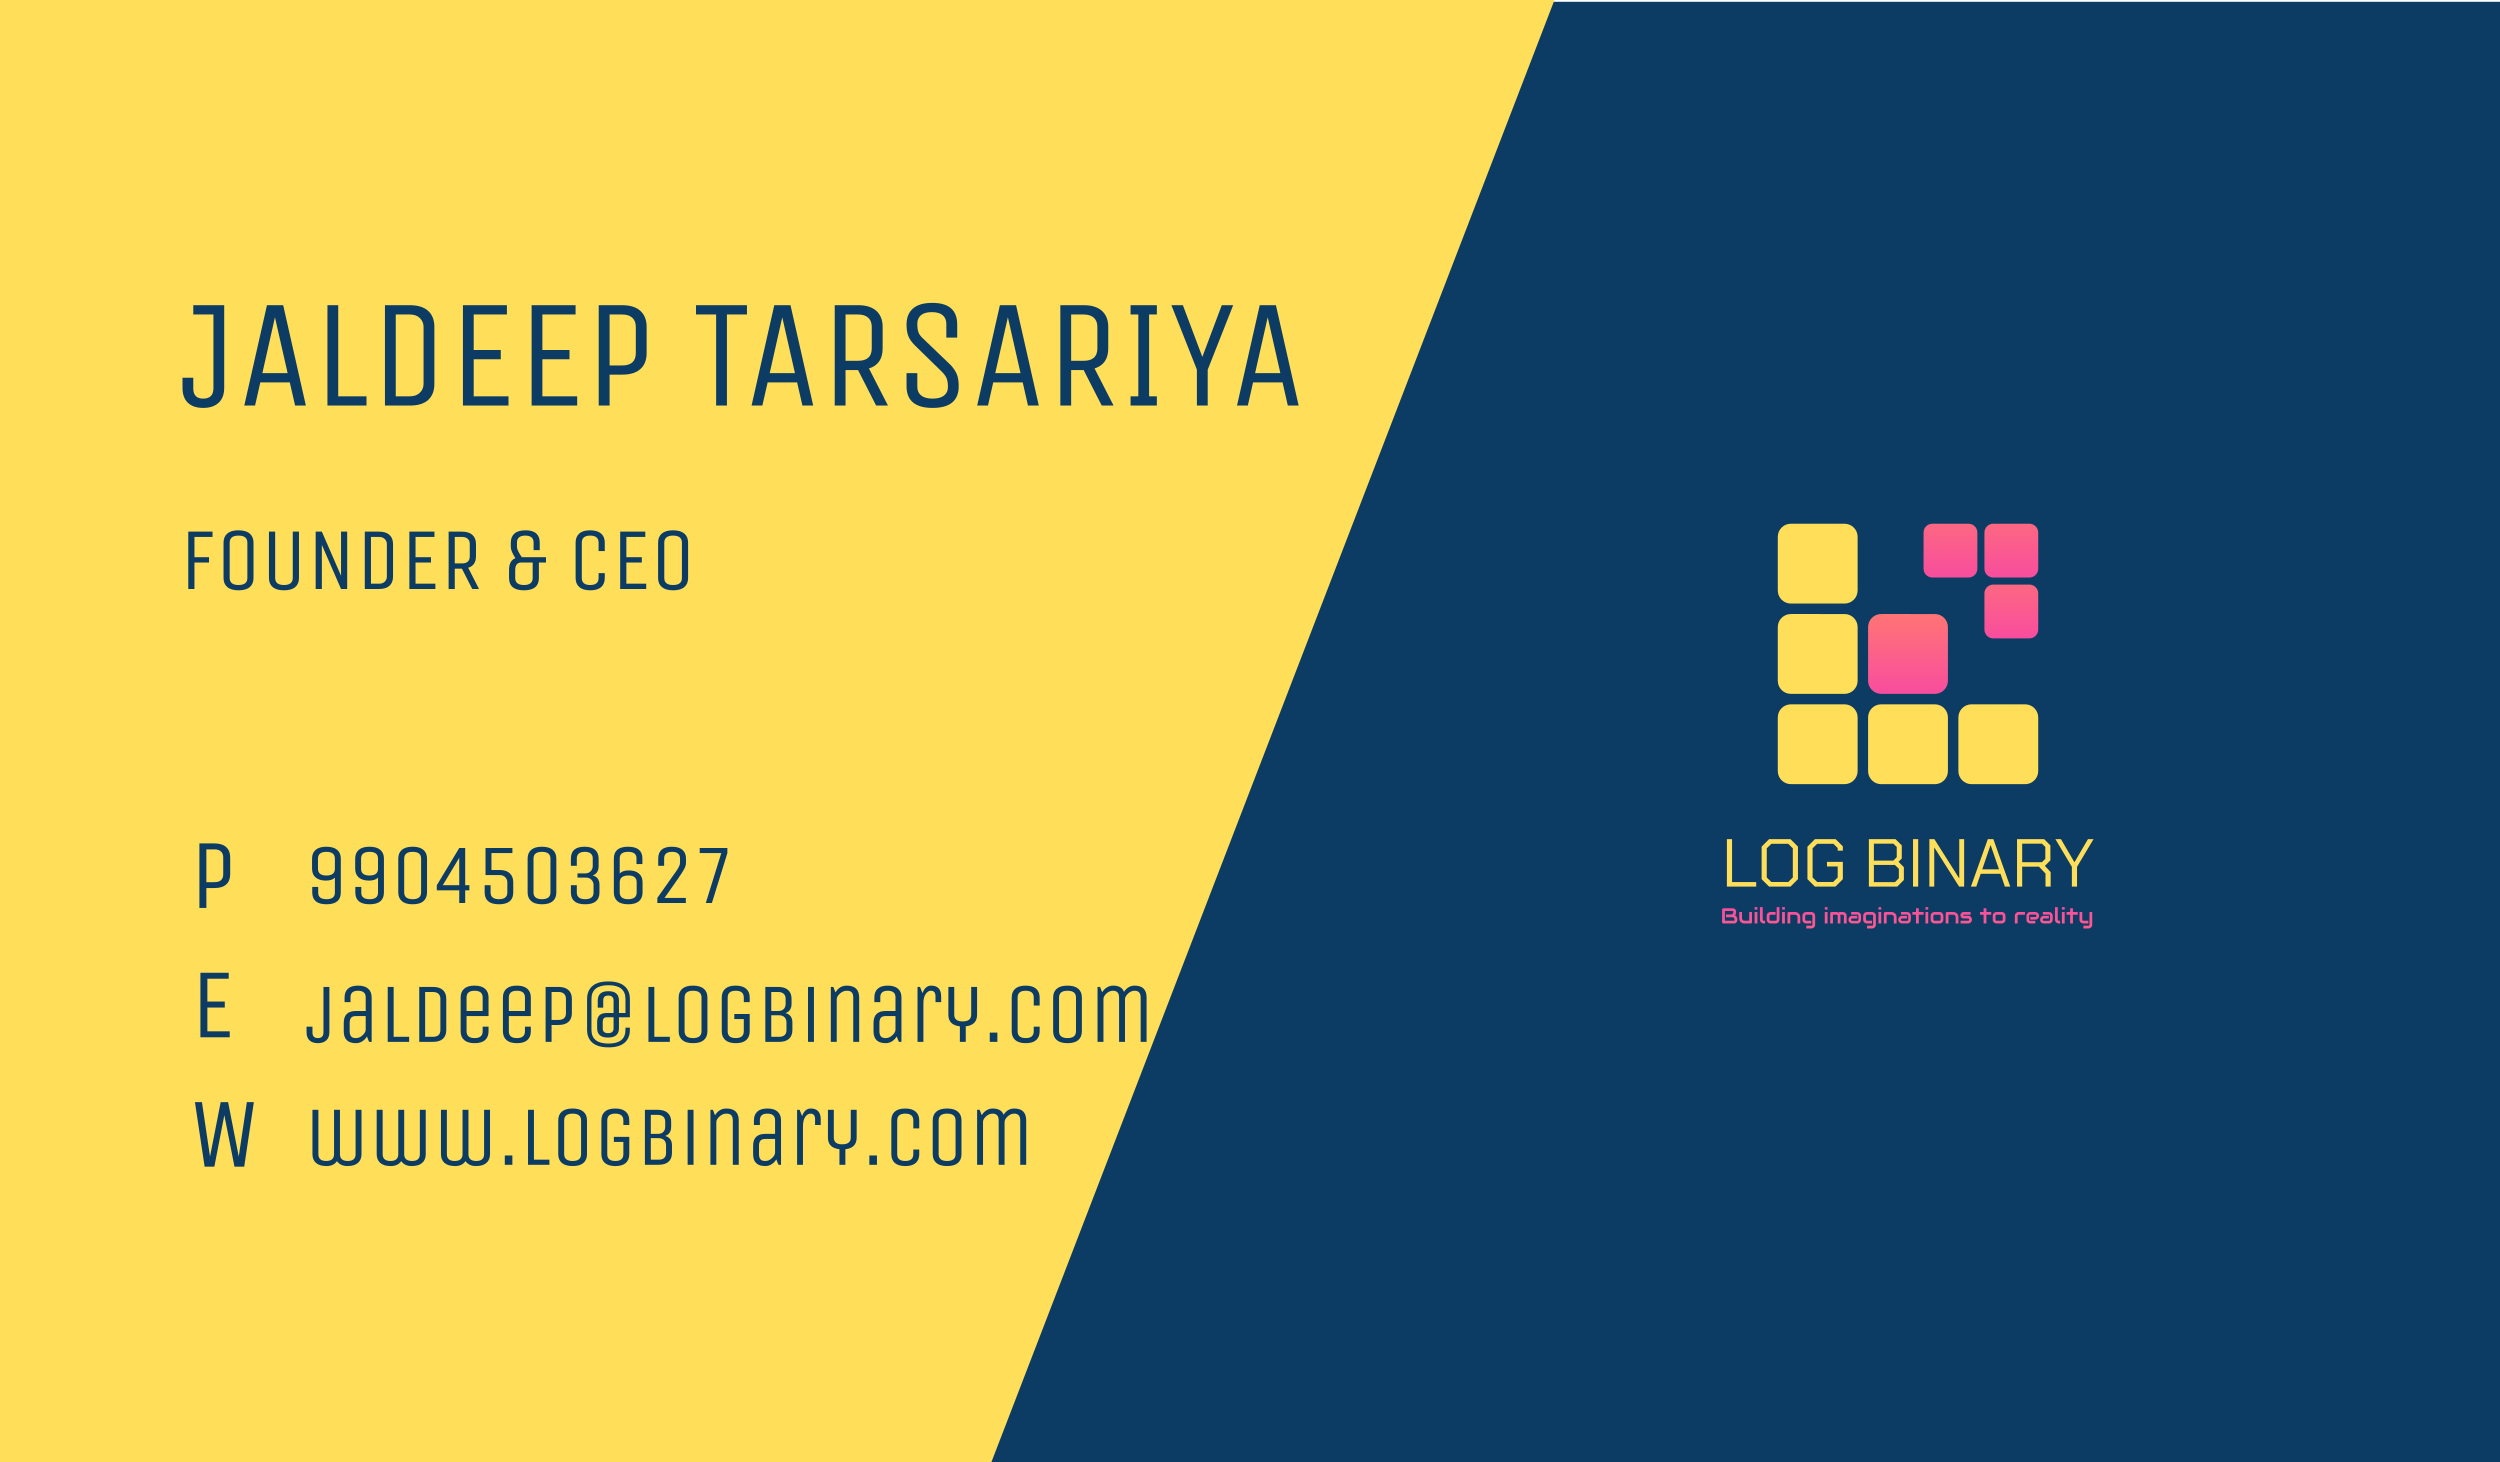 <?xml version="1.0" encoding="UTF-8" standalone="no" ?>
<!DOCTYPE svg PUBLIC "-//W3C//DTD SVG 1.1//EN" "http://www.w3.org/Graphics/SVG/1.1/DTD/svg11.dtd">
<svg xmlns="http://www.w3.org/2000/svg" xmlns:xlink="http://www.w3.org/1999/xlink" version="1.1" width="1024" height="599" viewBox="0 0 1024 599" xml:space="preserve">
<desc>Created with Fabric.js 3.6.3</desc>
<defs>
</defs>
<g transform="matrix(1.506 0 0 1.506 513.207 300.428)" id="background-74b80654-215b-41ef-8718-1c0869cedafe"  >
<rect style="stroke: none; stroke-width: 1; stroke-dasharray: none; stroke-linecap: butt; stroke-dashoffset: 0; stroke-linejoin: miter; stroke-miterlimit: 4; fill: rgb(12,60,100); fill-rule: nonzero; opacity: 1;"  paint-order="stroke"  x="-340" y="-199" rx="0" ry="0" width="680" height="398" />
</g>
<g transform="matrix(7.1 0 0 7.1 -71.467 314.779)" id="shape-3-logo"  >
<g style=""  paint-order="stroke"   >
		<g transform="matrix(1 0 0 1 0 0)" id="Layer_1"  >
<polygon style="stroke: none; stroke-width: 1; stroke-dasharray: none; stroke-linecap: butt; stroke-dashoffset: 0; stroke-linejoin: miter; stroke-miterlimit: 4; fill: rgb(255,222,89); fill-rule: nonzero; opacity: 1;"  paint-order="stroke"  points="65.34,45 -100,45 -65.34,-45 100,-45 65.34,45 " />
</g>
</g>
</g>
<g transform="matrix(1.506 0 0 1.506 303.337 145.57)" id="text-logo-path"  >
<path style="stroke: none; stroke-width: 0; stroke-dasharray: none; stroke-linecap: butt; stroke-dashoffset: 0; stroke-linejoin: miter; stroke-miterlimit: 4; fill: rgb(12,60,100); fill-rule: nonzero; opacity: 1;"  paint-order="stroke"  transform=" translate(-152.62, 13.645)" d="M 0.84 -4.84 L 0.84 -4.84 L 0.84 -7.57 L 3.77 -7.57 L 3.77 -4.66 Q 3.77 -1.89 6.46 -1.89 L 6.46 -1.89 Q 9.23 -1.89 9.25 -4.66 L 9.25 -4.66 L 9.25 -24.77 L 3.77 -24.77 L 3.77 -27.3 L 12.18 -27.3 L 12.18 -4.84 Q 12.18 -2.15 10.66 -0.76 Q 9.15 0.64 6.46 0.64 Q 3.77 0.64 2.31 -0.75 Q 0.84 -2.13 0.84 -4.84 Z M 20.57 0 L 17.64 0 L 23.81 -27.3 L 28.22 -27.3 L 34.39 0 L 31.46 0 L 30.02 -6.3 L 22 -6.3 L 20.57 0 Z M 25.98 -24.01 L 22.56 -8.82 L 29.43 -8.82 L 25.98 -24.01 Z M 50.88 0 L 40.26 0 L 40.26 -27.3 L 43.19 -27.3 L 43.19 -2.52 L 50.88 -2.52 L 50.88 0 Z M 62.67 0 L 55.9 0 L 55.9 -27.3 L 62.67 -27.3 Q 65.95 -27.3 67.65 -25.75 Q 69.34 -24.2 69.34 -21.41 L 69.34 -21.41 L 69.34 -5.89 Q 69.34 -3.08 67.67 -1.54 Q 65.99 0 62.67 0 L 62.67 0 Z M 58.84 -24.77 L 58.84 -2.52 L 62.67 -2.52 Q 64.44 -2.52 65.42 -3.51 Q 66.4 -4.49 66.4 -5.89 L 66.4 -5.89 L 66.4 -21.41 Q 66.4 -22.76 65.42 -23.77 Q 64.44 -24.77 62.67 -24.77 L 62.67 -24.77 L 58.84 -24.77 Z M 89.5 0 L 77.11 0 L 77.11 -27.3 L 89.07 -27.3 L 89.07 -24.77 L 80.04 -24.77 L 80.04 -15.11 L 87.4 -15.11 L 87.4 -12.59 L 80.04 -12.59 L 80.04 -2.52 L 89.5 -2.52 L 89.5 0 Z M 108.18 0 L 95.79 0 L 95.79 -27.3 L 107.75 -27.3 L 107.75 -24.77 L 98.72 -24.77 L 98.72 -15.11 L 106.09 -15.11 L 106.09 -12.59 L 98.72 -12.59 L 98.72 -2.52 L 108.18 -2.52 L 108.18 0 Z M 117 0 L 114.04 0 L 114.04 -27.3 L 120.4 -27.3 Q 123.68 -27.3 125.37 -25.75 Q 127.07 -24.2 127.07 -21.41 L 127.07 -21.41 L 127.07 -14.27 Q 127.07 -11.46 125.38 -9.94 Q 123.7 -8.41 120.4 -8.41 L 120.4 -8.41 L 117 -8.41 L 117 0 Z M 117 -24.77 L 117 -10.91 L 120.4 -10.91 Q 124.13 -10.91 124.13 -14.27 L 124.13 -14.27 L 124.13 -21.41 Q 124.13 -23.01 123.17 -23.89 Q 122.21 -24.77 120.4 -24.77 L 120.4 -24.77 L 117 -24.77 Z M 145.97 -24.77 L 140.5 -24.77 L 140.5 -27.3 L 154.36 -27.3 L 154.36 -24.77 L 148.91 -24.77 L 148.91 0 L 145.97 0 L 145.97 -24.77 Z M 158.55 0 L 155.61 0 L 161.79 -27.3 L 166.2 -27.3 L 172.37 0 L 169.44 0 L 168 -6.3 L 159.98 -6.3 L 158.55 0 Z M 163.96 -24.01 L 160.54 -8.82 L 167.41 -8.82 L 163.96 -24.01 Z M 181.17 0 L 178.23 0 L 178.23 -27.3 L 184.57 -27.3 Q 187.85 -27.3 189.55 -25.75 Q 191.26 -24.2 191.26 -21.41 L 191.26 -21.41 L 191.26 -15.54 Q 191.26 -11.26 187.54 -10.09 L 187.54 -10.09 L 192.71 0 L 189.49 0 L 184.57 -9.66 L 181.17 -9.66 L 181.17 0 Z M 181.17 -24.77 L 181.17 -12.18 L 184.57 -12.18 Q 188.3 -12.18 188.3 -15.54 L 188.3 -15.54 L 188.3 -21.41 Q 188.3 -23.01 187.34 -23.89 Q 186.38 -24.77 184.57 -24.77 L 184.57 -24.77 L 181.17 -24.77 Z M 197.76 -5.25 L 197.76 -5.25 L 197.76 -8.82 L 200.69 -8.82 L 200.69 -5.09 Q 200.69 -3.57 201.75 -2.73 Q 202.8 -1.89 204.85 -1.89 Q 206.9 -1.89 207.96 -2.73 Q 209.02 -3.57 209.02 -5.01 Q 209.02 -6.46 208.7 -7.32 Q 208.38 -8.18 207.42 -9.15 L 207.42 -9.15 L 200.01 -16.39 Q 198.72 -17.68 198.24 -18.92 Q 197.76 -20.16 197.76 -22.05 L 197.76 -22.05 Q 197.76 -24.86 199.5 -26.39 Q 201.24 -27.93 204.77 -27.93 L 204.77 -27.93 Q 211.54 -27.93 211.54 -22.05 L 211.54 -22.05 L 211.54 -18.48 L 208.58 -18.48 L 208.58 -22.21 Q 208.58 -23.73 207.6 -24.57 Q 206.62 -25.41 204.64 -25.41 Q 202.66 -25.41 201.67 -24.57 Q 200.69 -23.73 200.69 -22.26 Q 200.69 -20.79 200.99 -19.95 Q 201.28 -19.11 202.29 -18.19 L 202.29 -18.19 L 209.82 -10.97 Q 211.03 -9.62 211.49 -8.38 Q 211.95 -7.14 211.95 -5.25 L 211.95 -5.25 Q 211.95 0.64 204.85 0.64 Q 197.76 0.64 197.76 -5.25 Z M 219.91 0 L 216.97 0 L 223.15 -27.3 L 227.55 -27.3 L 233.73 0 L 230.79 0 L 229.36 -6.3 L 221.34 -6.3 L 219.91 0 Z M 225.32 -24.01 L 221.89 -8.82 L 228.76 -8.82 L 225.32 -24.01 Z M 242.53 0 L 239.59 0 L 239.59 -27.3 L 245.93 -27.3 Q 249.21 -27.3 250.91 -25.75 Q 252.62 -24.2 252.62 -21.41 L 252.62 -21.41 L 252.62 -15.54 Q 252.62 -11.26 248.9 -10.09 L 248.9 -10.09 L 254.07 0 L 250.85 0 L 245.93 -9.66 L 242.53 -9.66 L 242.53 0 Z M 242.53 -24.77 L 242.53 -12.18 L 245.93 -12.18 Q 249.66 -12.18 249.66 -15.54 L 249.66 -15.54 L 249.66 -21.41 Q 249.66 -23.01 248.7 -23.89 Q 247.73 -24.77 245.93 -24.77 L 245.93 -24.77 L 242.53 -24.77 Z M 265.84 0 L 258.69 0 L 258.69 -2.52 L 260.8 -2.52 L 260.8 -24.77 L 258.69 -24.77 L 258.69 -27.3 L 265.84 -27.3 L 265.84 -24.77 L 263.73 -24.77 L 263.73 -2.52 L 265.84 -2.52 L 265.84 0 Z M 276.73 -9.78 L 269.8 -27.3 L 272.92 -27.3 L 278.21 -13.23 L 283.5 -27.3 L 286.6 -27.3 L 279.67 -9.74 L 279.67 0 L 276.73 0 L 276.73 -9.78 Z M 290.58 0 L 287.64 0 L 293.82 -27.3 L 298.22 -27.3 L 304.4 0 L 301.46 0 L 300.03 -6.3 L 292.01 -6.3 L 290.58 0 Z M 295.99 -24.01 L 292.56 -8.82 L 299.43 -8.82 L 295.99 -24.01 Z" stroke-linecap="round" />
</g>
<g transform="matrix(1.506 0 0 1.506 179.48 229.504)" id="tagline-89f70867-8e2f-4e03-87e7-9e8bd6ddb863-logo-path"  >
<path style="stroke: none; stroke-width: 0; stroke-dasharray: none; stroke-linecap: butt; stroke-dashoffset: 0; stroke-linejoin: miter; stroke-miterlimit: 4; fill: rgb(12,60,100); fill-rule: nonzero; opacity: 1;"  paint-order="stroke"  transform=" translate(-70.37, 7.8)" d="M 4.08 0 L 2.4 0 L 2.4 -15.6 L 9 -15.6 L 9 -14.16 L 4.08 -14.16 L 4.08 -8.64 L 8.04 -8.64 L 8.04 -7.2 L 4.08 -7.2 L 4.08 0 Z M 11.99 -3 L 11.99 -3 L 11.99 -12.6 Q 11.99 -14.2 13.01 -15.08 Q 14.03 -15.96 16.05 -15.96 Q 18.08 -15.96 19.11 -15.08 Q 20.14 -14.2 20.14 -12.6 L 20.14 -12.6 L 20.14 -3 Q 20.14 -1.39 19.13 -0.52 Q 18.11 0.36 16.08 0.36 Q 14.05 0.36 13.02 -0.52 Q 11.99 -1.39 11.99 -3 Z M 13.66 -12.6 L 13.66 -3 Q 13.66 -1.08 16.07 -1.08 Q 18.47 -1.08 18.47 -3 L 18.47 -3 L 18.47 -12.6 Q 18.47 -14.52 16.07 -14.52 Q 13.66 -14.52 13.66 -12.6 L 13.66 -12.6 Z M 24.34 -3 L 24.34 -3 L 24.34 -15.6 L 26.03 -15.6 L 26.03 -3 Q 26.03 -1.08 28.42 -1.08 Q 30.82 -1.08 30.82 -3 L 30.82 -3 L 30.82 -15.6 L 32.51 -15.6 L 32.51 -3 Q 32.51 -1.39 31.49 -0.52 Q 30.47 0.36 28.44 0.36 Q 26.4 0.36 25.37 -0.52 Q 24.34 -1.39 24.34 -3 Z M 38.73 0 L 37.05 0 L 37.05 -15.6 L 38.73 -15.6 L 43.95 -3.6 L 43.95 -15.6 L 45.62 -15.6 L 45.62 0 L 43.95 0 L 38.73 -12 L 38.73 0 Z M 54.28 0 L 50.41 0 L 50.41 -15.6 L 54.28 -15.6 Q 56.16 -15.6 57.12 -14.71 Q 58.09 -13.83 58.09 -12.23 L 58.09 -12.23 L 58.09 -3.36 Q 58.09 -1.76 57.13 -0.88 Q 56.18 0 54.28 0 L 54.28 0 Z M 52.09 -14.16 L 52.09 -1.44 L 54.28 -1.44 Q 55.29 -1.44 55.85 -2 Q 56.41 -2.57 56.41 -3.36 L 56.41 -3.36 L 56.41 -12.23 Q 56.41 -13.01 55.85 -13.58 Q 55.29 -14.16 54.28 -14.16 L 54.28 -14.16 L 52.09 -14.16 Z M 69.61 0 L 62.53 0 L 62.53 -15.6 L 69.36 -15.6 L 69.36 -14.16 L 64.21 -14.16 L 64.21 -8.64 L 68.41 -8.64 L 68.41 -7.2 L 64.21 -7.2 L 64.21 -1.44 L 69.61 -1.44 L 69.61 0 Z M 74.88 0 L 73.21 0 L 73.21 -15.6 L 76.83 -15.6 Q 78.7 -15.6 79.68 -14.71 Q 80.65 -13.83 80.65 -12.23 L 80.65 -12.23 L 80.65 -8.88 Q 80.65 -6.43 78.53 -5.77 L 78.53 -5.77 L 81.48 0 L 79.64 0 L 76.83 -5.52 L 74.88 -5.52 L 74.88 0 Z M 74.88 -14.16 L 74.88 -6.96 L 76.83 -6.96 Q 78.96 -6.96 78.96 -8.88 L 78.96 -8.88 L 78.96 -12.23 Q 78.96 -13.15 78.41 -13.65 Q 77.86 -14.16 76.83 -14.16 L 76.83 -14.16 L 74.88 -14.16 Z M 89.64 -3 L 89.64 -3 L 89.64 -5.16 Q 89.64 -7.72 91.37 -8.38 L 91.37 -8.38 Q 90.13 -10.32 90.12 -11.4 L 90.12 -11.4 L 90.12 -12.6 Q 90.12 -14.2 91.11 -15.08 Q 92.11 -15.96 94.13 -15.96 L 94.13 -15.96 Q 97.99 -15.96 97.99 -12.6 L 97.99 -12.6 L 97.99 -10.56 L 96.32 -10.56 L 96.32 -12.69 Q 96.32 -13.56 95.75 -14.04 Q 95.18 -14.52 94.05 -14.52 Q 92.93 -14.52 92.37 -14.04 Q 91.8 -13.56 91.8 -12.69 L 91.8 -12.69 L 91.8 -11.4 Q 91.8 -10.54 93.12 -8.64 L 93.12 -8.64 L 99.69 -8.64 L 99.69 -7.2 L 97.76 -7.2 L 97.76 -3 Q 97.76 0.36 93.7 0.36 Q 89.64 0.36 89.64 -3 Z M 91.32 -5.16 L 91.32 -2.91 Q 91.32 -2.04 91.92 -1.56 Q 92.52 -1.08 93.7 -1.08 Q 94.88 -1.08 95.47 -1.56 Q 96.07 -2.04 96.07 -2.91 L 96.07 -2.91 L 96.07 -7.2 L 92.98 -7.2 Q 91.32 -7.2 91.32 -5.16 L 91.32 -5.16 Z M 107.75 -3 L 107.75 -3 L 107.75 -12.6 Q 107.75 -14.2 108.74 -15.08 Q 109.72 -15.96 111.69 -15.96 Q 113.66 -15.96 114.67 -15.08 Q 115.68 -14.2 115.68 -12.6 L 115.68 -12.6 L 115.68 -10.32 L 114 -10.32 L 114 -12.6 Q 114 -14.52 111.71 -14.52 Q 109.43 -14.52 109.43 -12.6 L 109.43 -12.6 L 109.43 -3 Q 109.43 -1.08 111.71 -1.08 Q 114 -1.08 114 -3 L 114 -3 L 114 -4.32 L 115.68 -4.32 L 115.68 -3 Q 115.68 -1.39 114.69 -0.52 Q 113.71 0.36 111.74 0.36 Q 109.77 0.36 108.76 -0.52 Q 107.75 -1.39 107.75 -3 Z M 126.95 0 L 119.87 0 L 119.87 -15.6 L 126.7 -15.6 L 126.7 -14.16 L 121.55 -14.16 L 121.55 -8.64 L 125.75 -8.64 L 125.75 -7.2 L 121.55 -7.2 L 121.55 -1.44 L 126.95 -1.44 L 126.95 0 Z M 130.18 -3 L 130.18 -3 L 130.18 -12.6 Q 130.18 -14.2 131.2 -15.08 Q 132.22 -15.96 134.25 -15.96 Q 136.28 -15.96 137.31 -15.08 Q 138.34 -14.2 138.34 -12.6 L 138.34 -12.6 L 138.34 -3 Q 138.34 -1.39 137.32 -0.52 Q 136.3 0.36 134.27 0.36 Q 132.25 0.36 131.21 -0.52 Q 130.18 -1.39 130.18 -3 Z M 131.86 -12.6 L 131.86 -3 Q 131.86 -1.08 134.26 -1.08 Q 136.66 -1.08 136.66 -3 L 136.66 -3 L 136.66 -12.6 Q 136.66 -14.52 134.26 -14.52 Q 131.86 -14.52 131.86 -12.6 L 131.86 -12.6 Z" stroke-linecap="round" />
</g>
<g transform="matrix(1.506 0 0 1.506 87.979 358.681)" id="tagline-44b23ec9-c68a-4623-835e-888871984792-logo-path"  >
<path style="stroke: rgb(255,255,255); stroke-width: 0; stroke-dasharray: none; stroke-linecap: butt; stroke-dashoffset: 0; stroke-linejoin: miter; stroke-miterlimit: 4; fill: rgb(12,60,100); fill-rule: nonzero; opacity: 1;"  paint-order="stroke"  transform=" translate(-6.615, 8.775)" d="M 4.32 0 L 2.43 0 L 2.43 -17.55 L 6.51 -17.55 Q 8.62 -17.55 9.71 -16.55 Q 10.8 -15.56 10.8 -13.76 L 10.8 -13.76 L 10.8 -9.18 Q 10.8 -7.37 9.72 -6.39 Q 8.64 -5.41 6.51 -5.41 L 6.51 -5.41 L 4.32 -5.41 L 4.32 0 Z M 4.32 -15.93 L 4.32 -7.01 L 6.51 -7.01 Q 8.91 -7.01 8.91 -9.18 L 8.91 -9.18 L 8.91 -13.76 Q 8.91 -14.79 8.29 -15.36 Q 7.67 -15.93 6.51 -15.93 L 6.51 -15.93 L 4.32 -15.93 Z" stroke-linecap="round" />
</g>
<g transform="matrix(1.506 0 0 1.506 88.095 411.66)" id="tagline-3329eacd-a3f7-4970-9aa8-94d0e4bbc252-logo-path"  >
<path style="stroke: none; stroke-width: 0; stroke-dasharray: none; stroke-linecap: butt; stroke-dashoffset: 0; stroke-linejoin: miter; stroke-miterlimit: 4; fill: rgb(12,60,100); fill-rule: nonzero; opacity: 1;"  paint-order="stroke"  transform=" translate(-6.685, 8.775)" d="M 10.67 0 L 2.7 0 L 2.7 -17.55 L 10.39 -17.55 L 10.39 -15.93 L 4.59 -15.93 L 4.59 -9.72 L 9.32 -9.72 L 9.32 -8.09 L 4.59 -8.09 L 4.59 -1.62 L 10.67 -1.62 L 10.67 0 Z" stroke-linecap="round" />
</g>
<g transform="matrix(1.506 0 0 1.506 91.913 464.639)" id="tagline-5bca820c-84cc-4f99-b444-568ff29fffef-logo-path"  >
<path style="stroke: none; stroke-width: 0; stroke-dasharray: none; stroke-linecap: butt; stroke-dashoffset: 0; stroke-linejoin: miter; stroke-miterlimit: 4; fill: rgb(12,60,100); fill-rule: nonzero; opacity: 1;"  paint-order="stroke"  transform=" translate(-9.22, 8.775)" d="M 3.84 0 L 1.21 -17.55 L 3.11 -17.55 L 5.31 -2.73 L 8.21 -17.55 L 10.23 -17.55 L 13.12 -2.73 L 15.33 -17.55 L 17.23 -17.55 L 14.61 0 L 11.96 0 L 9.2 -14.01 L 6.49 0 L 3.84 0 Z" stroke-linecap="round" />
</g>
<g transform="matrix(1.506 0 0 1.506 212.876 358.606)" id="tagline-47b40996-2b74-43e5-ac78-5f05afc51d38-logo-path"  >
<path style="stroke: none; stroke-width: 0; stroke-dasharray: none; stroke-linecap: butt; stroke-dashoffset: 0; stroke-linejoin: miter; stroke-miterlimit: 4; fill: rgb(12,60,100); fill-rule: nonzero; opacity: 1;"  paint-order="stroke"  transform=" translate(-58.43, 7.475)" d="M 1.95 -9.31 L 1.95 -9.31 L 1.95 -12.07 Q 1.95 -13.61 2.93 -14.45 Q 3.91 -15.3 5.85 -15.3 Q 7.79 -15.3 8.78 -14.45 Q 9.77 -13.61 9.77 -12.07 L 9.77 -12.07 L 9.75 -12.05 L 9.77 -12.05 L 9.77 -2.88 Q 9.77 0.35 5.88 0.35 Q 2 0.35 2 -2.88 L 2 -2.88 L 2 -4.37 L 3.62 -4.37 L 3.62 -2.79 Q 3.62 -1.03 5.89 -1.03 Q 8.16 -1.03 8.16 -2.79 L 8.16 -2.79 L 8.16 -6.9 Q 7.4 -6.09 5.67 -6.09 Q 3.93 -6.1 2.94 -6.93 Q 1.95 -7.77 1.95 -9.31 Z M 3.56 -12.07 L 3.56 -9.31 Q 3.56 -7.47 5.86 -7.47 Q 8.16 -7.47 8.16 -9.31 L 8.16 -9.31 L 8.16 -12.07 Q 8.16 -13.91 5.86 -13.91 Q 3.56 -13.91 3.56 -12.07 L 3.56 -12.07 Z M 13.68 -9.31 L 13.68 -9.31 L 13.68 -12.07 Q 13.68 -13.61 14.66 -14.45 Q 15.63 -15.3 17.58 -15.3 Q 19.52 -15.3 20.51 -14.45 Q 21.5 -13.61 21.5 -12.07 L 21.5 -12.07 L 21.47 -12.05 L 21.5 -12.05 L 21.5 -2.88 Q 21.5 0.35 17.61 0.35 Q 13.72 0.35 13.72 -2.88 L 13.72 -2.88 L 13.72 -4.37 L 15.34 -4.37 L 15.34 -2.79 Q 15.34 -1.03 17.61 -1.03 Q 19.89 -1.03 19.89 -2.79 L 19.89 -2.79 L 19.89 -6.9 Q 19.13 -6.09 17.39 -6.09 Q 15.66 -6.1 14.67 -6.93 Q 13.68 -7.77 13.68 -9.31 Z M 15.28 -12.07 L 15.28 -9.31 Q 15.28 -7.47 17.59 -7.47 Q 19.89 -7.47 19.89 -9.31 L 19.89 -9.31 L 19.89 -12.07 Q 19.89 -13.91 17.59 -13.91 Q 15.28 -13.91 15.28 -12.07 L 15.28 -12.07 Z M 25.4 -2.88 L 25.4 -2.88 L 25.4 -12.07 Q 25.4 -13.61 26.38 -14.45 Q 27.36 -15.3 29.3 -15.3 Q 31.24 -15.3 32.23 -14.45 Q 33.22 -13.61 33.22 -12.07 L 33.22 -12.07 L 33.22 -2.88 Q 33.22 -1.34 32.24 -0.49 Q 31.27 0.35 29.32 0.35 Q 27.38 0.35 26.39 -0.49 Q 25.4 -1.34 25.4 -2.88 Z M 27.01 -12.07 L 27.01 -2.88 Q 27.01 -1.03 29.31 -1.03 Q 31.61 -1.03 31.61 -2.88 L 31.61 -2.88 L 31.61 -12.07 Q 31.61 -13.91 29.31 -13.91 Q 27.01 -13.91 27.01 -12.07 L 27.01 -12.07 Z M 41.98 -3.45 L 35.88 -3.45 L 35.88 -4.83 L 41.98 -14.95 L 43.6 -14.95 L 43.6 -4.83 L 44.74 -4.83 L 44.74 -3.45 L 43.6 -3.45 L 43.6 0 L 41.98 0 L 41.98 -3.45 Z M 41.98 -12.29 L 37.5 -4.83 L 41.98 -4.83 L 41.98 -12.29 Z M 48.9 -2.88 L 48.9 -2.88 L 48.9 -4.83 L 50.51 -4.83 L 50.51 -2.79 Q 50.51 -1.95 51.09 -1.49 Q 51.66 -1.03 52.79 -1.03 Q 53.92 -1.03 54.49 -1.49 Q 55.06 -1.95 55.06 -2.79 L 55.06 -2.79 L 55.06 -5.64 Q 55.06 -6.38 54.51 -6.99 Q 53.96 -7.59 53.02 -7.59 L 53.02 -7.59 L 49.13 -7.59 L 49.13 -14.95 L 56.44 -14.95 L 56.44 -13.57 L 50.74 -13.57 L 50.74 -8.97 L 53.02 -8.97 Q 54.79 -8.97 55.73 -8.07 Q 56.67 -7.18 56.67 -5.64 L 56.67 -5.64 L 56.67 -2.88 Q 56.67 0.35 52.78 0.35 Q 48.9 0.35 48.9 -2.88 Z M 60.58 -2.88 L 60.58 -2.88 L 60.58 -12.07 Q 60.58 -13.61 61.55 -14.45 Q 62.53 -15.3 64.47 -15.3 Q 66.42 -15.3 67.41 -14.45 Q 68.39 -13.61 68.39 -12.07 L 68.39 -12.07 L 68.39 -2.88 Q 68.39 -1.34 67.42 -0.49 Q 66.44 0.35 64.5 0.35 Q 62.55 0.35 61.57 -0.49 Q 60.58 -1.34 60.58 -2.88 Z M 62.18 -12.07 L 62.18 -2.88 Q 62.18 -1.03 64.49 -1.03 Q 66.79 -1.03 66.79 -2.88 L 66.79 -2.88 L 66.79 -12.07 Q 66.79 -13.91 64.49 -13.91 Q 62.18 -13.91 62.18 -12.07 L 62.18 -12.07 Z M 72.35 -2.88 L 72.35 -2.88 L 72.35 -4.83 L 73.96 -4.83 L 73.96 -2.79 Q 73.96 -1.95 74.54 -1.49 Q 75.11 -1.03 76.24 -1.03 Q 77.37 -1.03 77.94 -1.49 Q 78.51 -1.95 78.51 -2.79 L 78.51 -2.79 L 78.51 -4.94 Q 78.51 -5.68 77.96 -6.29 Q 77.41 -6.9 76.47 -6.9 L 76.47 -6.9 L 74.14 -6.9 L 74.14 -8.05 L 76.23 -8.05 Q 77.2 -8.05 77.74 -8.65 Q 78.29 -9.24 78.29 -10.01 L 78.29 -10.01 L 78.29 -12.16 Q 78.29 -12.99 77.74 -13.45 Q 77.2 -13.91 76.12 -13.91 Q 75.04 -13.91 74.5 -13.45 Q 73.96 -12.99 73.96 -12.16 L 73.96 -12.16 L 73.96 -10.12 L 72.35 -10.12 L 72.35 -12.07 Q 72.35 -15.3 76.05 -15.3 L 76.05 -15.3 Q 77.98 -15.3 78.94 -14.45 Q 79.89 -13.61 79.89 -12.07 L 79.89 -12.07 L 79.89 -10.01 Q 79.89 -8.05 78.27 -7.5 L 78.27 -7.5 Q 80.13 -7 80.12 -4.94 L 80.12 -4.94 L 80.12 -2.88 Q 80.12 0.35 76.23 0.35 Q 72.35 0.35 72.35 -2.88 Z M 84.03 -2.88 L 84.03 -2.88 L 84.05 -2.9 L 84.03 -2.9 L 84.03 -12.07 Q 84.03 -15.3 87.91 -15.3 Q 91.8 -15.3 91.8 -12.07 L 91.8 -12.07 L 91.8 -10.58 L 90.19 -10.58 L 90.19 -12.16 Q 90.19 -13.91 87.91 -13.91 Q 85.63 -13.91 85.63 -12.16 L 85.63 -12.16 L 85.63 -8.03 Q 86.42 -8.86 88.14 -8.86 Q 89.87 -8.85 90.85 -8.01 Q 91.84 -7.18 91.84 -5.64 L 91.84 -5.64 L 91.84 -2.88 Q 91.84 -1.34 90.87 -0.49 Q 89.89 0.35 87.95 0.35 Q 86 0.35 85.01 -0.49 Q 84.03 -1.34 84.03 -2.88 Z M 85.63 -5.79 L 85.63 -2.88 Q 85.63 -1.03 87.93 -1.03 Q 90.24 -1.03 90.24 -2.88 L 90.24 -2.88 L 90.24 -5.64 Q 90.24 -7.48 88 -7.48 Q 85.76 -7.48 85.63 -5.79 L 85.63 -5.79 Z M 103.61 0 L 95.86 0 L 95.86 -1.38 L 100.23 -7.57 Q 100.32 -7.68 100.58 -8.05 Q 100.84 -8.42 100.95 -8.58 Q 101.06 -8.74 101.27 -9.06 Q 101.48 -9.39 101.58 -9.58 Q 101.68 -9.77 101.8 -10.03 L 101.8 -10.03 Q 102.03 -10.49 102.03 -10.93 L 102.03 -10.93 L 102.03 -12.16 Q 102.03 -12.99 101.49 -13.45 Q 100.95 -13.91 99.87 -13.91 Q 98.78 -13.91 98.24 -13.45 Q 97.71 -12.99 97.71 -12.16 L 97.71 -12.16 L 97.71 -10.12 L 96.1 -10.12 L 96.1 -12.07 Q 96.1 -15.3 99.81 -15.3 L 99.81 -15.3 Q 101.74 -15.3 102.69 -14.45 Q 103.65 -13.61 103.65 -12.07 L 103.65 -12.07 L 103.65 -10.93 Q 103.65 -10.14 103.15 -9.21 Q 102.65 -8.28 101.48 -6.6 L 101.48 -6.6 L 97.82 -1.38 L 103.61 -1.38 L 103.61 0 Z M 113.25 -13.57 L 107.39 -13.57 L 107.39 -14.95 L 114.91 -14.95 L 114.91 -13.57 L 110.7 0 L 109.04 0 L 113.25 -13.57 Z" stroke-linecap="round" />
</g>
<g transform="matrix(1.506 0 0 1.506 297.6 415.497)" id="tagline-ac5c4904-24ac-47e1-b8d3-3a396d93476f-logo-path"  >
<path style="stroke: none; stroke-width: 0; stroke-dasharray: none; stroke-linecap: butt; stroke-dashoffset: 0; stroke-linejoin: miter; stroke-miterlimit: 4; fill: rgb(12,60,100); fill-rule: nonzero; opacity: 1;"  paint-order="stroke"  transform=" translate(-114.695, 7.475)" d="M 0.46 -2.65 L 0.46 -2.65 L 0.46 -4.14 L 2.07 -4.14 L 2.07 -2.55 Q 2.07 -1.03 3.54 -1.03 L 3.54 -1.03 Q 5.05 -1.03 5.06 -2.55 L 5.06 -2.55 L 5.06 -14.95 L 6.67 -14.95 L 6.67 -2.65 Q 6.67 -1.18 5.84 -0.42 Q 5.01 0.35 3.54 0.35 Q 2.07 0.35 1.26 -0.41 Q 0.46 -1.17 0.46 -2.65 Z M 10.58 -2.88 L 10.58 -2.88 L 10.58 -5.18 Q 10.58 -8.4 13.89 -8.4 L 13.89 -8.4 L 16.55 -8.4 L 16.55 -12.16 Q 16.55 -12.99 16.03 -13.45 Q 15.5 -13.91 14.46 -13.91 L 14.46 -13.91 Q 12.42 -13.91 12.42 -12.16 L 12.42 -12.16 L 12.42 -10.81 L 10.8 -10.81 L 10.8 -12.07 Q 10.8 -13.61 11.71 -14.45 Q 12.62 -15.3 14.46 -15.3 Q 16.31 -15.3 17.24 -14.45 Q 18.17 -13.61 18.17 -12.07 L 18.17 -12.07 L 18.17 0 L 17.47 0 L 16.88 -1.47 Q 16.4 -0.64 15.62 -0.15 Q 14.84 0.35 13.89 0.35 L 13.89 0.35 Q 10.58 0.35 10.58 -2.88 Z M 12.19 -5.18 L 12.19 -2.88 Q 12.19 -2 12.56 -1.52 Q 12.93 -1.03 13.89 -1.03 Q 14.86 -1.03 15.68 -1.78 Q 16.51 -2.53 16.55 -3.27 L 16.55 -3.27 L 16.55 -7.02 L 13.89 -7.02 Q 12.93 -7.02 12.56 -6.54 Q 12.19 -6.05 12.19 -5.18 L 12.19 -5.18 Z M 28.36 0 L 22.54 0 L 22.54 -14.95 L 24.15 -14.95 L 24.15 -1.38 L 28.36 -1.38 L 28.36 0 Z M 34.81 0 L 31.11 0 L 31.11 -14.95 L 34.81 -14.95 Q 36.61 -14.95 37.54 -14.1 Q 38.46 -13.25 38.46 -11.72 L 38.46 -11.72 L 38.46 -3.22 Q 38.46 -1.68 37.55 -0.84 Q 36.63 0 34.81 0 L 34.81 0 Z M 32.71 -13.57 L 32.71 -1.38 L 34.81 -1.38 Q 36.86 -1.38 36.86 -3.22 L 36.86 -3.22 L 36.86 -11.72 Q 36.86 -12.6 36.33 -13.08 Q 35.8 -13.57 34.81 -13.57 L 34.81 -13.57 L 32.71 -13.57 Z M 42.37 -2.88 L 42.37 -2.88 L 42.37 -12.07 Q 42.37 -13.61 43.32 -14.45 Q 44.26 -15.3 46.15 -15.3 Q 48.03 -15.3 49 -14.45 Q 49.96 -13.61 49.96 -12.07 L 49.96 -12.07 L 49.96 -7.02 L 43.98 -7.02 L 43.98 -2.88 Q 43.98 -1.03 46.17 -1.03 Q 48.36 -1.03 48.36 -2.88 L 48.36 -2.88 L 48.36 -4.14 L 49.96 -4.14 L 49.96 -2.88 Q 49.96 -1.34 49.02 -0.49 Q 48.08 0.35 46.19 0.35 Q 44.3 0.35 43.34 -0.49 Q 42.37 -1.34 42.37 -2.88 Z M 43.98 -12.07 L 43.98 -8.4 L 48.36 -8.4 L 48.36 -12.07 Q 48.36 -13.91 46.17 -13.91 Q 43.98 -13.91 43.98 -12.07 L 43.98 -12.07 Z M 53.87 -2.88 L 53.87 -2.88 L 53.87 -12.07 Q 53.87 -13.61 54.82 -14.45 Q 55.76 -15.3 57.65 -15.3 Q 59.53 -15.3 60.5 -14.45 Q 61.46 -13.61 61.46 -12.07 L 61.46 -12.07 L 61.46 -7.02 L 55.48 -7.02 L 55.48 -2.88 Q 55.48 -1.03 57.67 -1.03 Q 59.86 -1.03 59.86 -2.88 L 59.86 -2.88 L 59.86 -4.14 L 61.46 -4.14 L 61.46 -2.88 Q 61.46 -1.34 60.52 -0.49 Q 59.58 0.35 57.69 0.35 Q 55.8 0.35 54.84 -0.49 Q 53.87 -1.34 53.87 -2.88 Z M 55.48 -12.07 L 55.48 -8.4 L 59.86 -8.4 L 59.86 -12.07 Q 59.86 -13.91 57.67 -13.91 Q 55.48 -13.91 55.48 -12.07 L 55.48 -12.07 Z M 67.1 0 L 65.48 0 L 65.48 -14.95 L 68.97 -14.95 Q 70.76 -14.95 71.69 -14.1 Q 72.62 -13.25 72.62 -11.72 L 72.62 -11.72 L 72.62 -7.82 Q 72.62 -6.28 71.7 -5.44 Q 70.77 -4.6 68.97 -4.6 L 68.97 -4.6 L 67.1 -4.6 L 67.1 0 Z M 67.1 -13.57 L 67.1 -5.97 L 68.97 -5.97 Q 71.01 -5.97 71.01 -7.82 L 71.01 -7.82 L 71.01 -11.72 Q 71.01 -12.6 70.48 -13.08 Q 69.95 -13.57 68.97 -13.57 L 68.97 -13.57 L 67.1 -13.57 Z M 76.76 -3.29 L 76.76 -3.29 L 76.76 -11.66 Q 76.76 -13.94 78.21 -15.19 Q 79.66 -16.44 82.54 -16.44 Q 85.43 -16.44 86.91 -15.19 Q 88.4 -13.94 88.4 -11.66 L 88.4 -11.66 L 88.4 -6.69 L 85.43 -6.69 L 85.43 -3.73 Q 85.43 -1.18 82.46 -1.17 Q 79.49 -1.17 79.49 -3.73 L 79.49 -3.73 L 79.49 -5.4 Q 79.49 -6.59 80.11 -7.23 Q 80.74 -7.86 82.18 -7.86 L 82.18 -7.86 L 83.96 -7.86 L 83.96 -11.32 Q 83.96 -11.92 83.59 -12.26 Q 83.22 -12.6 82.53 -12.6 L 82.53 -12.6 Q 81.15 -12.6 81.15 -11.32 L 81.15 -11.32 L 81.15 -9.31 L 79.66 -9.31 L 79.66 -11.24 Q 79.66 -13.79 82.54 -13.79 Q 85.43 -13.79 85.43 -11.24 L 85.43 -11.24 L 85.43 -7.86 L 87.2 -7.86 L 87.2 -11.66 Q 87.2 -15.41 82.58 -15.41 Q 77.95 -15.41 77.95 -11.66 L 77.95 -11.66 L 77.95 -3.29 Q 77.95 0.46 82.58 0.46 Q 87.2 0.46 87.2 -3.29 L 87.2 -3.29 L 87.2 -3.86 L 88.4 -3.86 L 88.4 -3.29 Q 88.4 -1.01 86.95 0.24 Q 85.5 1.49 82.6 1.49 Q 79.7 1.49 78.23 0.24 Q 76.76 -1.01 76.76 -3.29 Z M 81.02 -5.47 L 81.02 -3.64 Q 81.02 -2.37 82.49 -2.37 Q 83.96 -2.37 83.96 -3.66 L 83.96 -3.66 L 83.96 -6.69 L 82.07 -6.69 Q 81.02 -6.69 81.02 -5.47 L 81.02 -5.47 Z M 99.27 0 L 93.45 0 L 93.45 -14.95 L 95.05 -14.95 L 95.05 -1.38 L 99.27 -1.38 L 99.27 0 Z M 101.67 -2.88 L 101.67 -2.88 L 101.67 -12.07 Q 101.67 -13.61 102.65 -14.45 Q 103.62 -15.3 105.57 -15.3 Q 107.51 -15.3 108.5 -14.45 Q 109.49 -13.61 109.49 -12.07 L 109.49 -12.07 L 109.49 -2.88 Q 109.49 -1.34 108.51 -0.49 Q 107.53 0.35 105.59 0.35 Q 103.65 0.35 102.66 -0.49 Q 101.67 -1.34 101.67 -2.88 Z M 103.28 -12.07 L 103.28 -2.88 Q 103.28 -1.03 105.58 -1.03 Q 107.88 -1.03 107.88 -2.88 L 107.88 -2.88 L 107.88 -12.07 Q 107.88 -13.91 105.58 -13.91 Q 103.28 -13.91 103.28 -12.07 L 103.28 -12.07 Z M 113.39 -2.88 L 113.39 -2.88 L 113.39 -12.07 Q 113.39 -13.61 114.34 -14.45 Q 115.28 -15.3 117.17 -15.3 Q 119.05 -15.3 120.02 -14.45 Q 120.99 -13.61 120.99 -12.07 L 120.99 -12.07 L 120.99 -10.81 L 119.38 -10.81 L 119.38 -12.07 Q 119.38 -13.91 117.19 -13.91 Q 115 -13.91 115 -12.07 L 115 -12.07 L 115 -2.88 Q 115 -1.03 117.19 -1.03 Q 119.38 -1.03 119.38 -2.88 L 119.38 -2.88 L 119.38 -6.21 L 116.8 -6.21 L 116.8 -7.59 L 120.99 -7.59 L 120.99 -2.88 Q 120.99 -1.34 120.04 -0.49 Q 119.1 0.35 117.21 0.35 Q 115.33 0.35 114.36 -0.49 Q 113.39 -1.34 113.39 -2.88 Z M 128.95 0 L 125.24 0 L 125.24 -14.95 L 128.71 -14.95 Q 130.51 -14.95 131.44 -14.1 Q 132.37 -13.25 132.37 -11.72 L 132.37 -11.72 L 132.37 -10.35 Q 132.37 -8.4 130.73 -7.84 L 130.73 -7.84 Q 132.6 -7.33 132.6 -5.29 L 132.6 -5.29 L 132.6 -3.22 Q 132.6 -1.68 131.68 -0.84 Q 130.76 0 128.95 0 L 128.95 0 Z M 126.85 -7.24 L 126.85 -1.38 L 128.95 -1.38 Q 130.99 -1.38 130.99 -3.22 L 130.99 -3.22 L 130.99 -5.29 Q 130.99 -6.17 130.46 -6.7 Q 129.94 -7.24 128.95 -7.24 L 128.95 -7.24 L 126.85 -7.24 Z M 126.85 -13.57 L 126.85 -8.4 L 128.71 -8.4 Q 129.72 -8.4 130.24 -8.93 Q 130.76 -9.46 130.76 -10.35 L 130.76 -10.35 L 130.76 -11.72 Q 130.76 -12.6 130.23 -13.08 Q 129.7 -13.57 128.71 -13.57 L 128.71 -13.57 L 126.85 -13.57 Z M 138.46 0 L 136.85 0 L 136.85 -14.95 L 138.46 -14.95 L 138.46 0 Z M 144.66 0 L 143.05 0 L 143.05 -14.95 L 143.74 -14.95 L 144.31 -13.45 Q 145.41 -15.3 147.38 -15.3 L 147.38 -15.3 Q 150.76 -15.3 150.76 -12.07 L 150.76 -12.07 L 150.76 0 L 149.15 0 L 149.15 -12.07 Q 149.15 -12.95 148.77 -13.43 Q 148.39 -13.91 147.38 -13.91 Q 146.37 -13.91 145.51 -13.13 Q 144.66 -12.35 144.66 -11.61 L 144.66 -11.61 L 144.66 0 Z M 154.67 -2.88 L 154.67 -2.88 L 154.67 -5.18 Q 154.67 -8.4 157.98 -8.4 L 157.98 -8.4 L 160.64 -8.4 L 160.64 -12.16 Q 160.64 -12.99 160.11 -13.45 Q 159.58 -13.91 158.55 -13.91 L 158.55 -13.91 Q 156.51 -13.91 156.51 -12.16 L 156.51 -12.16 L 156.51 -10.81 L 154.89 -10.81 L 154.89 -12.07 Q 154.89 -13.61 155.8 -14.45 Q 156.71 -15.3 158.55 -15.3 Q 160.39 -15.3 161.33 -14.45 Q 162.26 -13.61 162.26 -12.07 L 162.26 -12.07 L 162.26 0 L 161.56 0 L 160.97 -1.47 Q 160.48 -0.64 159.7 -0.15 Q 158.92 0.35 157.98 0.35 L 157.98 0.35 Q 154.67 0.35 154.67 -2.88 Z M 156.27 -5.18 L 156.27 -2.88 Q 156.27 -2 156.64 -1.52 Q 157.01 -1.03 157.98 -1.03 Q 158.94 -1.03 159.77 -1.78 Q 160.6 -2.53 160.64 -3.27 L 160.64 -3.27 L 160.64 -7.02 L 157.98 -7.02 Q 157.01 -7.02 156.64 -6.54 Q 156.27 -6.05 156.27 -5.18 L 156.27 -5.18 Z M 168.23 0 L 166.63 0 L 166.63 -14.95 L 167.31 -14.95 L 167.99 -13.25 Q 168.73 -15.3 170.33 -15.3 L 170.33 -15.3 Q 173.07 -15.3 173.06 -12.31 L 173.06 -12.31 L 173.06 -10.81 L 171.52 -10.81 L 171.52 -12.4 Q 171.52 -13.91 170.25 -13.91 L 170.25 -13.91 Q 169.49 -13.91 168.86 -13.04 Q 168.23 -12.16 168.23 -10.51 L 168.23 -10.51 L 168.23 0 Z M 175.02 -7.4 L 175.02 -7.4 L 175.02 -14.95 L 176.62 -14.95 L 176.62 -7.4 Q 176.62 -5.56 178.91 -5.56 L 178.91 -5.56 Q 178.91 -5.56 178.92 -5.57 L 178.92 -5.57 Q 181.23 -5.57 181.23 -7.4 L 181.23 -7.4 L 181.23 -14.95 L 182.83 -14.95 L 182.83 -7.4 Q 182.83 -4.57 179.75 -4.23 L 179.75 -4.23 L 179.75 0 L 178.15 0 L 178.15 -4.23 Q 175.02 -4.58 175.02 -7.4 Z M 188.35 0 L 186.28 0 L 186.28 -2.53 L 188.35 -2.53 L 188.35 0 Z M 192.25 -2.88 L 192.25 -2.88 L 192.25 -12.07 Q 192.25 -13.61 193.2 -14.45 Q 194.14 -15.3 196.03 -15.3 Q 197.91 -15.3 198.88 -14.45 Q 199.85 -13.61 199.85 -12.07 L 199.85 -12.07 L 199.85 -9.89 L 198.24 -9.89 L 198.24 -12.07 Q 198.24 -13.91 196.05 -13.91 Q 193.86 -13.91 193.86 -12.07 L 193.86 -12.07 L 193.86 -2.88 Q 193.86 -1.03 196.05 -1.03 Q 198.24 -1.03 198.24 -2.88 L 198.24 -2.88 L 198.24 -4.14 L 199.85 -4.14 L 199.85 -2.88 Q 199.85 -1.34 198.9 -0.49 Q 197.96 0.35 196.07 0.35 Q 194.19 0.35 193.22 -0.49 Q 192.25 -1.34 192.25 -2.88 Z M 203.52 -2.88 L 203.52 -2.88 L 203.52 -12.07 Q 203.52 -13.61 204.5 -14.45 Q 205.47 -15.3 207.42 -15.3 Q 209.36 -15.3 210.35 -14.45 Q 211.33 -13.61 211.33 -12.07 L 211.33 -12.07 L 211.33 -2.88 Q 211.33 -1.34 210.36 -0.49 Q 209.38 0.35 207.44 0.35 Q 205.5 0.35 204.51 -0.49 Q 203.52 -1.34 203.52 -2.88 Z M 205.12 -12.07 L 205.12 -2.88 Q 205.12 -1.03 207.43 -1.03 Q 209.73 -1.03 209.73 -2.88 L 209.73 -2.88 L 209.73 -12.07 Q 209.73 -13.91 207.43 -13.91 Q 205.12 -13.91 205.12 -12.07 L 205.12 -12.07 Z M 217.2 0 L 215.59 0 L 215.59 -14.95 L 216.28 -14.95 L 216.85 -13.48 Q 217.33 -14.31 218.12 -14.8 Q 218.9 -15.3 219.83 -15.3 L 219.83 -15.3 Q 222.15 -15.3 222.79 -13.61 L 222.79 -13.61 Q 223.89 -15.3 225.69 -15.3 L 225.69 -15.3 Q 228.93 -15.3 228.93 -12.07 L 228.93 -12.07 L 228.93 0 L 227.32 0 L 227.32 -12.07 Q 227.32 -13.91 225.67 -13.91 L 225.67 -13.91 Q 224.7 -13.91 223.88 -13.13 Q 223.06 -12.35 223.06 -11.61 L 223.06 -11.61 L 223.06 0 L 221.45 0 L 221.45 -12.07 Q 221.45 -13.91 219.8 -13.91 L 219.8 -13.91 Q 218.84 -13.91 218.02 -13.17 Q 217.2 -12.42 217.2 -11.68 L 217.2 -11.68 L 217.2 0 Z" stroke-linecap="round" />
</g>
<g transform="matrix(1.506 0 0 1.506 274.155 465.834)" id="tagline-fa96e0de-1c7c-4c54-93d4-508322e5bc46-logo-path"  >
<path style="stroke: none; stroke-width: 0; stroke-dasharray: none; stroke-linecap: butt; stroke-dashoffset: 0; stroke-linejoin: miter; stroke-miterlimit: 4; fill: rgb(12,60,100); fill-rule: nonzero; opacity: 1;"  paint-order="stroke"  transform=" translate(-99.13, 7.475)" d="M 2.07 -2.88 L 2.07 -2.88 L 2.07 -14.95 L 3.68 -14.95 L 3.68 -2.88 Q 3.68 -1.03 5.81 -1.03 Q 7.94 -1.03 7.94 -2.88 L 7.94 -2.88 L 7.94 -14.95 L 9.55 -14.95 L 9.55 -2.88 Q 9.55 -1.03 11.67 -1.03 Q 13.8 -1.03 13.8 -2.88 L 13.8 -2.88 L 13.8 -14.95 L 15.41 -14.95 L 15.41 -2.88 Q 15.41 -1.36 14.44 -0.51 Q 13.48 0.35 11.58 0.35 Q 9.68 0.35 8.74 -0.99 L 8.74 -0.99 Q 7.84 0.35 5.92 0.35 Q 4 0.35 3.03 -0.51 Q 2.07 -1.36 2.07 -2.88 Z M 19.54 -2.88 L 19.54 -2.88 L 19.54 -14.95 L 21.16 -14.95 L 21.16 -2.88 Q 21.16 -1.03 23.29 -1.03 Q 25.41 -1.03 25.41 -2.88 L 25.41 -2.88 L 25.41 -14.95 L 27.02 -14.95 L 27.02 -2.88 Q 27.02 -1.03 29.15 -1.03 Q 31.28 -1.03 31.28 -2.88 L 31.28 -2.88 L 31.28 -14.95 L 32.88 -14.95 L 32.88 -2.88 Q 32.88 -1.36 31.92 -0.51 Q 30.95 0.35 29.05 0.35 Q 27.16 0.35 26.21 -0.99 L 26.21 -0.99 Q 25.31 0.35 23.39 0.35 Q 21.47 0.35 20.51 -0.51 Q 19.54 -1.36 19.54 -2.88 Z M 37.02 -2.88 L 37.02 -2.88 L 37.02 -14.95 L 38.63 -14.95 L 38.63 -2.88 Q 38.63 -1.03 40.76 -1.03 Q 42.89 -1.03 42.89 -2.88 L 42.89 -2.88 L 42.89 -14.95 L 44.5 -14.95 L 44.5 -2.88 Q 44.5 -1.03 46.62 -1.03 Q 48.75 -1.03 48.75 -2.88 L 48.75 -2.88 L 48.75 -14.95 L 50.36 -14.95 L 50.36 -2.88 Q 50.36 -1.36 49.39 -0.51 Q 48.43 0.35 46.53 0.35 Q 44.63 0.35 43.69 -0.99 L 43.69 -0.99 Q 42.79 0.35 40.87 0.35 Q 38.95 0.35 37.98 -0.51 Q 37.02 -1.36 37.02 -2.88 Z M 56.44 0 L 54.38 0 L 54.38 -2.53 L 56.44 -2.53 L 56.44 0 Z M 66.52 0 L 60.7 0 L 60.7 -14.95 L 62.31 -14.95 L 62.31 -1.38 L 66.52 -1.38 L 66.52 0 Z M 68.92 -2.88 L 68.92 -2.88 L 68.92 -12.07 Q 68.92 -13.61 69.9 -14.45 Q 70.88 -15.3 72.82 -15.3 Q 74.76 -15.3 75.75 -14.45 Q 76.74 -13.61 76.74 -12.07 L 76.74 -12.07 L 76.74 -2.88 Q 76.74 -1.34 75.76 -0.49 Q 74.78 0.35 72.84 0.35 Q 70.9 0.35 69.91 -0.49 Q 68.92 -1.34 68.92 -2.88 Z M 70.53 -12.07 L 70.53 -2.88 Q 70.53 -1.03 72.83 -1.03 Q 75.13 -1.03 75.13 -2.88 L 75.13 -2.88 L 75.13 -12.07 Q 75.13 -13.91 72.83 -13.91 Q 70.53 -13.91 70.53 -12.07 L 70.53 -12.07 Z M 80.65 -2.88 L 80.65 -2.88 L 80.65 -12.07 Q 80.65 -13.61 81.59 -14.45 Q 82.53 -15.3 84.42 -15.3 Q 86.31 -15.3 87.27 -14.45 Q 88.24 -13.61 88.24 -12.07 L 88.24 -12.07 L 88.24 -10.81 L 86.63 -10.81 L 86.63 -12.07 Q 86.63 -13.91 84.44 -13.91 Q 82.25 -13.91 82.25 -12.07 L 82.25 -12.07 L 82.25 -2.88 Q 82.25 -1.03 84.44 -1.03 Q 86.63 -1.03 86.63 -2.88 L 86.63 -2.88 L 86.63 -6.21 L 84.05 -6.21 L 84.05 -7.59 L 88.24 -7.59 L 88.24 -2.88 Q 88.24 -1.34 87.29 -0.49 Q 86.35 0.35 84.46 0.35 Q 82.58 0.35 81.61 -0.49 Q 80.65 -1.34 80.65 -2.88 Z M 96.2 0 L 92.49 0 L 92.49 -14.95 L 95.96 -14.95 Q 97.76 -14.95 98.69 -14.1 Q 99.63 -13.25 99.63 -11.72 L 99.63 -11.72 L 99.63 -10.35 Q 99.63 -8.4 97.99 -7.84 L 97.99 -7.84 Q 99.85 -7.33 99.85 -5.29 L 99.85 -5.29 L 99.85 -3.22 Q 99.85 -1.68 98.93 -0.84 Q 98.01 0 96.2 0 L 96.2 0 Z M 94.1 -7.24 L 94.1 -1.38 L 96.2 -1.38 Q 98.24 -1.38 98.24 -3.22 L 98.24 -3.22 L 98.24 -5.29 Q 98.24 -6.17 97.72 -6.7 Q 97.19 -7.24 96.2 -7.24 L 96.2 -7.24 L 94.1 -7.24 Z M 94.1 -13.57 L 94.1 -8.4 L 95.96 -8.4 Q 96.98 -8.4 97.49 -8.93 Q 98.01 -9.46 98.01 -10.35 L 98.01 -10.35 L 98.01 -11.72 Q 98.01 -12.6 97.48 -13.08 Q 96.95 -13.57 95.96 -13.57 L 95.96 -13.57 L 94.1 -13.57 Z M 105.71 0 L 104.11 0 L 104.11 -14.95 L 105.71 -14.95 L 105.71 0 Z M 111.91 0 L 110.31 0 L 110.31 -14.95 L 110.99 -14.95 L 111.56 -13.45 Q 112.66 -15.3 114.63 -15.3 L 114.63 -15.3 Q 118.01 -15.3 118.01 -12.07 L 118.01 -12.07 L 118.01 0 L 116.4 0 L 116.4 -12.07 Q 116.4 -12.95 116.02 -13.43 Q 115.64 -13.91 114.63 -13.91 Q 113.62 -13.91 112.77 -13.13 Q 111.91 -12.35 111.91 -11.61 L 111.91 -11.61 L 111.91 0 Z M 121.92 -2.88 L 121.92 -2.88 L 121.92 -5.18 Q 121.92 -8.4 125.23 -8.4 L 125.23 -8.4 L 127.89 -8.4 L 127.89 -12.16 Q 127.89 -12.99 127.36 -13.45 Q 126.84 -13.91 125.8 -13.91 L 125.8 -13.91 Q 123.76 -13.91 123.76 -12.16 L 123.76 -12.16 L 123.76 -10.81 L 122.14 -10.81 L 122.14 -12.07 Q 122.14 -13.61 123.05 -14.45 Q 123.96 -15.3 125.8 -15.3 Q 127.65 -15.3 128.58 -14.45 Q 129.51 -13.61 129.51 -12.07 L 129.51 -12.07 L 129.51 0 L 128.81 0 L 128.22 -1.47 Q 127.74 -0.64 126.95 -0.15 Q 126.17 0.35 125.23 0.35 L 125.23 0.35 Q 121.92 0.35 121.92 -2.88 Z M 123.52 -5.18 L 123.52 -2.88 Q 123.52 -2 123.89 -1.52 Q 124.27 -1.03 125.23 -1.03 Q 126.2 -1.03 127.02 -1.78 Q 127.85 -2.53 127.89 -3.27 L 127.89 -3.27 L 127.89 -7.02 L 125.23 -7.02 Q 124.27 -7.02 123.89 -6.54 Q 123.52 -6.05 123.52 -5.18 L 123.52 -5.18 Z M 135.48 0 L 133.88 0 L 133.88 -14.95 L 134.56 -14.95 L 135.24 -13.25 Q 135.98 -15.3 137.58 -15.3 L 137.58 -15.3 Q 140.32 -15.3 140.31 -12.31 L 140.31 -12.31 L 140.31 -10.81 L 138.77 -10.81 L 138.77 -12.4 Q 138.77 -13.91 137.51 -13.91 L 137.51 -13.91 Q 136.74 -13.91 136.11 -13.04 Q 135.48 -12.16 135.48 -10.51 L 135.48 -10.51 L 135.48 0 Z M 142.27 -7.4 L 142.27 -7.4 L 142.27 -14.95 L 143.87 -14.95 L 143.87 -7.4 Q 143.87 -5.56 146.16 -5.56 L 146.16 -5.56 Q 146.16 -5.56 146.18 -5.57 L 146.18 -5.57 Q 148.48 -5.57 148.48 -7.4 L 148.48 -7.4 L 148.48 -14.95 L 150.08 -14.95 L 150.08 -7.4 Q 150.08 -4.57 147.01 -4.23 L 147.01 -4.23 L 147.01 0 L 145.4 0 L 145.4 -4.23 Q 142.27 -4.58 142.27 -7.4 Z M 155.6 0 L 153.53 0 L 153.53 -2.53 L 155.6 -2.53 L 155.6 0 Z M 159.51 -2.88 L 159.51 -2.88 L 159.51 -12.07 Q 159.51 -13.61 160.45 -14.45 Q 161.39 -15.3 163.28 -15.3 Q 165.17 -15.3 166.13 -14.45 Q 167.1 -13.61 167.1 -12.07 L 167.1 -12.07 L 167.1 -9.89 L 165.49 -9.89 L 165.49 -12.07 Q 165.49 -13.91 163.3 -13.91 Q 161.11 -13.91 161.11 -12.07 L 161.11 -12.07 L 161.11 -2.88 Q 161.11 -1.03 163.3 -1.03 Q 165.49 -1.03 165.49 -2.88 L 165.49 -2.88 L 165.49 -4.14 L 167.1 -4.14 L 167.1 -2.88 Q 167.1 -1.34 166.15 -0.49 Q 165.21 0.35 163.32 0.35 Q 161.44 0.35 160.47 -0.49 Q 159.51 -1.34 159.51 -2.88 Z M 170.77 -2.88 L 170.77 -2.88 L 170.77 -12.07 Q 170.77 -13.61 171.75 -14.45 Q 172.72 -15.3 174.67 -15.3 Q 176.61 -15.3 177.6 -14.45 Q 178.59 -13.61 178.59 -12.07 L 178.59 -12.07 L 178.59 -2.88 Q 178.59 -1.34 177.61 -0.49 Q 176.63 0.35 174.69 0.35 Q 172.75 0.35 171.76 -0.49 Q 170.77 -1.34 170.77 -2.88 Z M 172.38 -12.07 L 172.38 -2.88 Q 172.38 -1.03 174.68 -1.03 Q 176.98 -1.03 176.98 -2.88 L 176.98 -2.88 L 176.98 -12.07 Q 176.98 -13.91 174.68 -13.91 Q 172.38 -13.91 172.38 -12.07 L 172.38 -12.07 Z M 184.45 0 L 182.84 0 L 182.84 -14.95 L 183.53 -14.95 L 184.1 -13.48 Q 184.58 -14.31 185.37 -14.8 Q 186.16 -15.3 187.08 -15.3 L 187.08 -15.3 Q 189.4 -15.3 190.04 -13.61 L 190.04 -13.61 Q 191.14 -15.3 192.94 -15.3 L 192.94 -15.3 Q 196.19 -15.3 196.19 -12.07 L 196.19 -12.07 L 196.19 0 L 194.57 0 L 194.57 -12.07 Q 194.57 -13.91 192.92 -13.91 L 192.92 -13.91 Q 191.95 -13.91 191.13 -13.13 Q 190.31 -12.35 190.31 -11.61 L 190.31 -11.61 L 190.31 0 L 188.71 0 L 188.71 -12.07 Q 188.71 -13.91 187.05 -13.91 L 187.05 -13.91 Q 186.09 -13.91 185.27 -13.17 Q 184.45 -12.42 184.45 -11.68 L 184.45 -11.68 L 184.45 0 Z" stroke-linecap="round" />
</g>
<g transform="matrix(0.524 0 0 0.524 781.519 299.675)" id="maker-logo"  >
<g style=""  paint-order="stroke"   >
		<g transform="matrix(0.998 0 0 0.998 -5.684342e-14 0)" id="background-logo"  >
<rect style="stroke: none; stroke-width: 1; stroke-dasharray: none; stroke-linecap: butt; stroke-dashoffset: 0; stroke-linejoin: miter; stroke-miterlimit: 4; fill: rgb(12,60,100); fill-rule: nonzero; opacity: 0; visibility: hidden;"  paint-order="stroke"  x="-325" y="-260" rx="0" ry="0" width="650" height="520" />
</g>
		<g transform="matrix(1 0 0 1 1.722 102.607)" id="text-logo-path"  >
<path style="stroke: none; stroke-width: 0; stroke-dasharray: none; stroke-linecap: butt; stroke-dashoffset: 0; stroke-linejoin: miter; stroke-miterlimit: 4; fill: rgb(255,222,89); fill-rule: nonzero; opacity: 1;"  paint-order="stroke"  transform=" translate(-147.525, 18.55)" d="M 4.24 0 L 4.24 -37.1 L 8.27 -37.1 L 8.27 -3.55 L 27.14 -3.55 L 27.14 0 L 4.24 0 Z M 37.21 0 L 31.38 -5.83 L 31.38 -31.27 L 37.21 -37.1 L 53.95 -37.1 L 59.78 -31.27 L 59.78 -5.83 L 53.95 0 L 37.21 0 Z M 39.01 -3.6 L 52.15 -3.6 L 55.76 -7.15 L 55.76 -29.95 L 52.15 -33.5 L 39.01 -33.5 L 35.4 -29.95 L 35.4 -7.15 L 39.01 -3.6 Z M 73.03 0 L 67.2 -5.83 L 67.2 -31.27 L 73.03 -37.1 L 89.25 -37.1 L 94.87 -31.48 L 94.87 -28.09 L 90.84 -28.09 L 90.84 -30.16 L 87.45 -33.5 L 74.84 -33.5 L 71.23 -29.95 L 71.23 -7.15 L 74.84 -3.6 L 87.24 -3.6 L 90.84 -7.15 L 90.84 -15.74 L 82.47 -15.74 L 82.47 -19.34 L 94.87 -19.34 L 94.87 -5.83 L 89.04 0 L 73.03 0 Z M 115.22 0 L 115.22 -37.1 L 136.05 -37.1 L 140.93 -32.22 L 140.93 -21.94 L 138.38 -19.4 L 142.57 -15.21 L 142.57 -5.19 L 137.38 0 L 115.22 0 Z M 119.14 -20.35 L 134.35 -20.35 L 137 -23 L 137 -31 L 134.35 -33.6 L 119.14 -33.6 L 119.14 -20.35 Z M 119.14 -3.5 L 135.57 -3.5 L 138.65 -6.52 L 138.65 -13.94 L 135.57 -16.96 L 119.14 -16.96 L 119.14 -3.5 Z M 149.72 0 L 149.72 -37.1 L 153.75 -37.1 L 153.75 0 L 149.72 0 Z M 162.5 0 L 162.5 -37.1 L 166.42 -37.1 L 185.76 -6.57 L 185.87 -6.57 L 185.87 -37.1 L 189.69 -37.1 L 189.69 0 L 185.76 0 L 166.42 -30.53 L 166.31 -30.53 L 166.31 0 L 162.5 0 Z M 194.99 0 L 208.18 -37.1 L 212.53 -37.1 L 225.73 0 L 221.54 0 L 218.09 -10.02 L 202.62 -10.02 L 199.17 0 L 194.99 0 Z M 203.84 -13.51 L 216.93 -13.51 L 210.41 -32.44 L 210.3 -32.44 L 203.84 -13.51 Z M 252.81 -16.22 L 257.31 -11.34 L 257.31 0 L 253.29 0 L 253.29 -10.23 L 248.2 -15.58 L 235.05 -15.58 L 235.05 0 L 231.03 0 L 231.03 -37.1 L 252.23 -37.1 L 257.1 -32.22 L 257.1 -20.51 L 252.81 -16.22 Z M 235.05 -33.6 L 235.05 -19.08 L 250.48 -19.08 L 253.13 -21.68 L 253.13 -31 L 250.48 -33.6 L 235.05 -33.6 Z M 273.9 0 L 273.9 -15.48 L 261.02 -37.1 L 265.37 -37.1 L 275.86 -19.13 L 275.97 -19.13 L 286.46 -37.1 L 290.81 -37.1 L 277.93 -15.48 L 277.93 0 L 273.9 0 Z" stroke-linecap="round" />
</g>
		<g transform="matrix(1 0 0 1 -0.651 145.522)" id="tagline-678f1e48-0e31-4053-bfa7-94fb3aa20cb5-logo-path"  >
<linearGradient id="SVGID_9_10_11_12_13_14_15_16_17_18_19_20_21_22_23_24_25_26_27_28_29_30_31_32_33_34_35_36_37_38_39_40_41_42_43_44_45_46_47_48_49_50_51_52_53_54_55_56_57_58_59_60_61_62_63_64_65_66_67_68_69_70_71_72_73_74_75_76_77_78_79_80_81_82_83_84_85_86_13_9_9_9_9_17_18_19_20_21_22_23_24_25_5_10_11_12_13_14_15_16_17_18_19_461416" gradientUnits="userSpaceOnUse" gradientTransform="matrix(1 0 0 1 1.24 -12.77)"  x1="0" y1="0" x2="0" y2="44">
<stop offset="0%" style="stop-color:rgb(248,77,158);stop-opacity: 1"/>
<stop offset="100%" style="stop-color:rgb(255,116,117);stop-opacity: 1"/>
</linearGradient>
<path style="stroke: none; stroke-width: 0; stroke-dasharray: none; stroke-linecap: butt; stroke-dashoffset: 0; stroke-linejoin: miter; stroke-miterlimit: 4; fill: url(#SVGID_9_10_11_12_13_14_15_16_17_18_19_20_21_22_23_24_25_26_27_28_29_30_31_32_33_34_35_36_37_38_39_40_41_42_43_44_45_46_47_48_49_50_51_52_53_54_55_56_57_58_59_60_61_62_63_64_65_66_67_68_69_70_71_72_73_74_75_76_77_78_79_80_81_82_83_84_85_86_13_9_9_9_9_17_18_19_20_21_22_23_24_25_5_10_11_12_13_14_15_16_17_18_19_461416); fill-rule: nonzero; opacity: 1;"  paint-order="stroke"  transform=" translate(-145.89, 4.44)" d="M 1.24 -1.09 L 1.24 -1.09 L 1.24 -10.82 Q 1.24 -11.04 1.32 -11.24 Q 1.4 -11.44 1.55 -11.59 Q 1.69 -11.74 1.89 -11.82 Q 2.09 -11.9 2.32 -11.9 L 2.32 -11.9 L 9.55 -11.9 Q 9.94 -11.9 10.4 -11.76 Q 10.86 -11.62 11.25 -11.31 Q 11.65 -11 11.91 -10.5 Q 12.17 -10 12.17 -9.28 L 12.17 -9.28 L 12.17 -8.87 Q 12.17 -8.3 11.98 -7.64 Q 11.79 -6.98 11.36 -6.39 L 11.36 -6.39 Q 11.73 -6.17 12.05 -5.85 Q 12.37 -5.54 12.61 -5.12 Q 12.85 -4.71 12.99 -4.18 Q 13.13 -3.66 13.13 -3.03 L 13.13 -3.03 L 13.13 -2.61 Q 13.13 -2.22 12.99 -1.76 Q 12.86 -1.3 12.55 -0.91 Q 12.24 -0.52 11.74 -0.26 Q 11.24 0 10.52 0 L 10.52 0 L 2.32 0 Q 2.09 0 1.89 -0.08 Q 1.69 -0.17 1.55 -0.31 Q 1.4 -0.46 1.32 -0.66 Q 1.24 -0.85 1.24 -1.09 Z M 3.4 -9.75 L 3.4 -2.16 L 10.52 -2.16 Q 10.58 -2.16 10.66 -2.17 Q 10.74 -2.17 10.81 -2.22 Q 10.87 -2.26 10.92 -2.36 Q 10.97 -2.46 10.97 -2.63 L 10.97 -2.63 L 10.97 -3.03 Q 10.97 -3.45 10.84 -3.79 Q 10.71 -4.13 10.47 -4.37 Q 10.23 -4.61 9.89 -4.74 Q 9.55 -4.86 9.12 -4.86 L 9.12 -4.86 L 4.26 -4.86 L 4.26 -7.04 L 8.15 -7.04 Q 8.57 -7.04 8.92 -7.17 Q 9.26 -7.3 9.5 -7.54 Q 9.74 -7.78 9.87 -8.11 Q 9.99 -8.45 9.99 -8.87 L 9.99 -8.87 L 9.99 -9.28 Q 9.99 -9.75 9.55 -9.75 L 9.55 -9.75 L 3.4 -9.75 Z M 14.63 -3.99 L 14.63 -3.99 L 14.63 -8.97 L 16.79 -8.97 L 16.79 -3.99 Q 16.79 -3.57 16.94 -3.23 Q 17.08 -2.9 17.33 -2.66 Q 17.58 -2.42 17.92 -2.29 Q 18.25 -2.16 18.64 -2.16 L 18.64 -2.16 L 22.42 -2.16 L 22.42 -8.97 L 24.58 -8.97 L 24.58 -1.09 Q 24.58 -0.85 24.5 -0.66 Q 24.41 -0.46 24.27 -0.31 Q 24.12 -0.17 23.93 -0.08 Q 23.73 0 23.51 0 L 23.51 0 L 18.63 0 Q 18.23 0 17.78 -0.09 Q 17.32 -0.18 16.88 -0.39 Q 16.44 -0.59 16.03 -0.9 Q 15.62 -1.21 15.31 -1.66 Q 15.01 -2.1 14.82 -2.68 Q 14.63 -3.26 14.63 -3.99 Z M 28.8 0 L 26.64 0 L 26.64 -8.97 L 28.8 -8.97 L 28.8 0 Z M 28.8 -10.82 L 26.64 -10.82 L 26.64 -12.77 L 28.8 -12.77 L 28.8 -10.82 Z M 30.81 -3.03 L 30.81 -3.03 L 30.81 -12.77 L 32.97 -12.77 L 32.97 -3.03 Q 32.97 -2.63 33.22 -2.39 Q 33.47 -2.16 33.84 -2.16 L 33.84 -2.16 L 34.81 -2.16 L 34.81 0 L 33.84 0 Q 33.38 0 32.85 -0.16 Q 32.32 -0.32 31.87 -0.68 Q 31.41 -1.04 31.11 -1.61 Q 30.81 -2.19 30.81 -3.03 Z M 36.09 -3.03 L 36.09 -3.03 L 36.09 -5.95 Q 36.09 -6.78 36.39 -7.36 Q 36.7 -7.94 37.15 -8.3 Q 37.6 -8.66 38.13 -8.82 Q 38.67 -8.97 39.11 -8.97 L 39.11 -8.97 L 43.01 -8.97 L 43.01 -6.81 L 39.13 -6.81 Q 38.7 -6.81 38.47 -6.59 Q 38.25 -6.38 38.25 -5.95 L 38.25 -5.95 L 38.25 -3.05 Q 38.25 -2.61 38.47 -2.38 Q 38.69 -2.16 39.11 -2.16 L 39.11 -2.16 L 43.01 -2.16 Q 43.45 -2.16 43.66 -2.38 Q 43.88 -2.61 43.88 -3.03 L 43.88 -3.03 L 43.88 -12.77 L 46.04 -12.77 L 46.04 -3.03 Q 46.04 -2.47 45.9 -2.03 Q 45.75 -1.59 45.52 -1.25 Q 45.29 -0.91 44.98 -0.68 Q 44.67 -0.44 44.34 -0.29 Q 44 -0.14 43.66 -0.07 Q 43.31 0 43.01 0 L 43.01 0 L 39.11 0 Q 38.56 0 38.12 -0.14 Q 37.68 -0.28 37.34 -0.52 Q 37 -0.76 36.77 -1.06 Q 36.53 -1.37 36.38 -1.71 Q 36.23 -2.04 36.16 -2.39 Q 36.09 -2.73 36.09 -3.03 Z M 50.29 0 L 48.13 0 L 48.13 -8.97 L 50.29 -8.97 L 50.29 0 Z M 50.29 -10.82 L 48.13 -10.82 L 48.13 -12.77 L 50.29 -12.77 L 50.29 -10.82 Z M 54.51 0 L 52.35 0 L 52.35 -7.9 Q 52.35 -8.13 52.44 -8.32 Q 52.52 -8.52 52.67 -8.66 Q 52.82 -8.81 53.02 -8.89 Q 53.22 -8.97 53.44 -8.97 L 53.44 -8.97 L 58.3 -8.97 Q 58.71 -8.97 59.16 -8.88 Q 59.62 -8.79 60.06 -8.59 Q 60.5 -8.38 60.91 -8.07 Q 61.31 -7.76 61.62 -7.32 Q 61.93 -6.87 62.11 -6.29 Q 62.3 -5.71 62.3 -4.98 L 62.3 -4.98 L 62.3 0 L 60.14 0 L 60.14 -4.98 Q 60.14 -5.4 59.99 -5.74 Q 59.85 -6.08 59.6 -6.32 Q 59.35 -6.56 59.01 -6.69 Q 58.68 -6.81 58.29 -6.81 L 58.29 -6.81 L 54.51 -6.81 L 54.51 0 Z M 64.01 -3.03 L 64.01 -3.03 L 64.01 -5.95 Q 64.01 -6.26 64.08 -6.6 Q 64.15 -6.94 64.3 -7.28 Q 64.45 -7.61 64.68 -7.92 Q 64.92 -8.23 65.26 -8.46 Q 65.59 -8.69 66.03 -8.83 Q 66.47 -8.97 67.03 -8.97 L 67.03 -8.97 L 70.92 -8.97 Q 71.23 -8.97 71.57 -8.9 Q 71.92 -8.83 72.25 -8.68 Q 72.59 -8.53 72.9 -8.3 Q 73.2 -8.06 73.44 -7.72 Q 73.67 -7.39 73.81 -6.95 Q 73.95 -6.51 73.95 -5.95 L 73.95 -5.95 L 73.95 0.86 Q 73.95 1.42 73.81 1.86 Q 73.67 2.31 73.44 2.64 Q 73.2 2.98 72.9 3.22 Q 72.59 3.45 72.25 3.6 Q 71.92 3.75 71.57 3.82 Q 71.23 3.89 70.92 3.89 L 70.92 3.89 L 67.03 3.89 L 67.03 1.73 L 70.92 1.73 Q 71.36 1.73 71.58 1.51 Q 71.79 1.29 71.79 0.86 L 71.79 0.86 L 71.79 -5.95 Q 71.79 -6.38 71.58 -6.59 Q 71.36 -6.81 70.92 -6.81 L 70.92 -6.81 L 67.03 -6.81 Q 66.63 -6.81 66.4 -6.57 Q 66.17 -6.33 66.17 -5.95 L 66.17 -5.95 L 66.17 -3.03 Q 66.17 -2.61 66.39 -2.38 Q 66.61 -2.16 67.05 -2.16 L 67.05 -2.16 L 70.92 -2.16 L 70.92 0 L 67.03 0 Q 66.72 0 66.38 -0.07 Q 66.04 -0.14 65.7 -0.29 Q 65.37 -0.44 65.06 -0.68 Q 64.75 -0.91 64.52 -1.25 Q 64.29 -1.59 64.15 -2.03 Q 64.01 -2.47 64.01 -3.03 Z M 83.65 0 L 81.49 0 L 81.49 -8.97 L 83.65 -8.97 L 83.65 0 Z M 83.65 -10.82 L 81.49 -10.82 L 81.49 -12.77 L 83.65 -12.77 L 83.65 -10.82 Z M 87.87 0 L 85.71 0 L 85.71 -7.9 Q 85.71 -8.13 85.8 -8.32 Q 85.88 -8.52 86.03 -8.66 Q 86.18 -8.81 86.38 -8.89 Q 86.58 -8.97 86.8 -8.97 L 86.8 -8.97 L 90.69 -8.97 Q 91.14 -8.97 91.66 -8.82 Q 92.17 -8.66 92.64 -8.31 L 92.64 -8.31 L 92.64 -8.97 L 95.56 -8.97 Q 95.87 -8.97 96.21 -8.9 Q 96.55 -8.83 96.88 -8.68 Q 97.22 -8.53 97.53 -8.3 Q 97.83 -8.06 98.07 -7.72 Q 98.3 -7.39 98.44 -6.95 Q 98.58 -6.51 98.58 -5.95 L 98.58 -5.95 L 98.58 0 L 96.42 0 L 96.42 -5.95 Q 96.42 -6.38 96.21 -6.59 Q 96 -6.81 95.56 -6.81 L 95.56 -6.81 L 93.62 -6.81 Q 93.72 -6.42 93.72 -5.95 L 93.72 -5.95 L 93.72 0 L 91.57 0 L 91.57 -5.95 Q 91.57 -6.38 91.34 -6.59 Q 91.12 -6.81 90.68 -6.81 L 90.68 -6.81 L 87.87 -6.81 L 87.87 0 Z M 99.99 -2.97 L 99.99 -2.97 Q 99.99 -3.42 100.15 -3.94 Q 100.31 -4.47 100.66 -4.91 Q 101.01 -5.35 101.58 -5.65 Q 102.15 -5.95 102.96 -5.95 L 102.96 -5.95 L 106.86 -5.95 L 106.86 -3.89 L 102.96 -3.89 Q 102.52 -3.89 102.28 -3.62 Q 102.04 -3.35 102.04 -2.96 L 102.04 -2.96 Q 102.04 -2.53 102.32 -2.3 Q 102.6 -2.06 102.98 -2.06 L 102.98 -2.06 L 106.86 -2.06 Q 107.3 -2.06 107.54 -2.32 Q 107.78 -2.59 107.78 -2.99 L 107.78 -2.99 L 107.78 -6 Q 107.78 -6.42 107.52 -6.67 Q 107.25 -6.92 106.86 -6.92 L 106.86 -6.92 L 102.12 -6.92 L 102.12 -8.97 L 106.86 -8.97 Q 107.3 -8.97 107.82 -8.82 Q 108.34 -8.66 108.79 -8.3 Q 109.23 -7.95 109.53 -7.38 Q 109.83 -6.81 109.83 -6 L 109.83 -6 L 109.83 -2.97 Q 109.83 -2.52 109.67 -2 Q 109.51 -1.49 109.16 -1.04 Q 108.81 -0.6 108.24 -0.3 Q 107.67 0 106.86 0 L 106.86 0 L 102.96 0 Q 102.51 0 102 -0.16 Q 101.48 -0.32 101.03 -0.67 Q 100.59 -1.02 100.29 -1.59 Q 99.99 -2.16 99.99 -2.97 Z M 111.49 -3.03 L 111.49 -3.03 L 111.49 -5.95 Q 111.49 -6.26 111.56 -6.6 Q 111.63 -6.94 111.78 -7.28 Q 111.93 -7.61 112.16 -7.92 Q 112.4 -8.23 112.74 -8.46 Q 113.07 -8.69 113.51 -8.83 Q 113.95 -8.97 114.51 -8.97 L 114.51 -8.97 L 118.4 -8.97 Q 118.71 -8.97 119.05 -8.9 Q 119.4 -8.83 119.73 -8.68 Q 120.07 -8.53 120.38 -8.3 Q 120.69 -8.06 120.92 -7.72 Q 121.15 -7.39 121.29 -6.95 Q 121.43 -6.51 121.43 -5.95 L 121.43 -5.95 L 121.43 0.86 Q 121.43 1.42 121.29 1.86 Q 121.15 2.31 120.92 2.64 Q 120.69 2.98 120.38 3.22 Q 120.07 3.45 119.73 3.6 Q 119.4 3.75 119.05 3.82 Q 118.71 3.89 118.4 3.89 L 118.4 3.89 L 114.51 3.89 L 114.51 1.73 L 118.4 1.73 Q 118.84 1.73 119.06 1.51 Q 119.27 1.29 119.27 0.86 L 119.27 0.86 L 119.27 -5.95 Q 119.27 -6.38 119.06 -6.59 Q 118.84 -6.81 118.4 -6.81 L 118.4 -6.81 L 114.51 -6.81 Q 114.11 -6.81 113.88 -6.57 Q 113.65 -6.33 113.65 -5.95 L 113.65 -5.95 L 113.65 -3.03 Q 113.65 -2.61 113.87 -2.38 Q 114.09 -2.16 114.53 -2.16 L 114.53 -2.16 L 118.4 -2.16 L 118.4 0 L 114.51 0 Q 114.2 0 113.86 -0.07 Q 113.52 -0.14 113.19 -0.29 Q 112.85 -0.44 112.54 -0.68 Q 112.23 -0.91 112 -1.25 Q 111.77 -1.59 111.63 -2.03 Q 111.49 -2.47 111.49 -3.03 Z M 125.6 0 L 123.44 0 L 123.44 -8.97 L 125.6 -8.97 L 125.6 0 Z M 125.6 -10.82 L 123.44 -10.82 L 123.44 -12.77 L 125.6 -12.77 L 125.6 -10.82 Z M 129.82 0 L 127.67 0 L 127.67 -7.9 Q 127.67 -8.13 127.75 -8.32 Q 127.83 -8.52 127.98 -8.66 Q 128.13 -8.81 128.33 -8.89 Q 128.53 -8.97 128.75 -8.97 L 128.75 -8.97 L 133.62 -8.97 Q 134.02 -8.97 134.48 -8.88 Q 134.93 -8.79 135.37 -8.59 Q 135.82 -8.38 136.22 -8.07 Q 136.62 -7.76 136.93 -7.32 Q 137.25 -6.87 137.43 -6.29 Q 137.61 -5.71 137.61 -4.98 L 137.61 -4.98 L 137.61 0 L 135.45 0 L 135.45 -4.98 Q 135.45 -5.4 135.31 -5.74 Q 135.16 -6.08 134.91 -6.32 Q 134.66 -6.56 134.33 -6.69 Q 133.99 -6.81 133.6 -6.81 L 133.6 -6.81 L 129.82 -6.81 L 129.82 0 Z M 138.93 -2.97 L 138.93 -2.97 Q 138.93 -3.42 139.09 -3.94 Q 139.25 -4.47 139.6 -4.91 Q 139.95 -5.35 140.52 -5.65 Q 141.09 -5.95 141.9 -5.95 L 141.9 -5.95 L 145.79 -5.95 L 145.79 -3.89 L 141.9 -3.89 Q 141.46 -3.89 141.22 -3.62 Q 140.98 -3.35 140.98 -2.96 L 140.98 -2.96 Q 140.98 -2.53 141.26 -2.3 Q 141.54 -2.06 141.92 -2.06 L 141.92 -2.06 L 145.79 -2.06 Q 146.23 -2.06 146.48 -2.32 Q 146.72 -2.59 146.72 -2.99 L 146.72 -2.99 L 146.72 -6 Q 146.72 -6.42 146.45 -6.67 Q 146.19 -6.92 145.79 -6.92 L 145.79 -6.92 L 141.06 -6.92 L 141.06 -8.97 L 145.79 -8.97 Q 146.24 -8.97 146.76 -8.82 Q 147.28 -8.66 147.72 -8.3 Q 148.17 -7.95 148.47 -7.38 Q 148.77 -6.81 148.77 -6 L 148.77 -6 L 148.77 -2.97 Q 148.77 -2.52 148.61 -2 Q 148.45 -1.49 148.1 -1.04 Q 147.75 -0.6 147.18 -0.3 Q 146.61 0 145.79 0 L 145.79 0 L 141.9 0 Q 141.45 0 140.93 -0.16 Q 140.42 -0.32 139.97 -0.67 Q 139.53 -1.02 139.23 -1.59 Q 138.93 -2.16 138.93 -2.97 Z M 152.78 -6.81 L 149.98 -6.81 L 149.98 -8.97 L 152.78 -8.97 L 152.78 -11.9 L 154.97 -11.9 L 154.97 -8.97 L 158.74 -8.97 L 158.74 -6.81 L 154.97 -6.81 L 154.97 0 L 152.78 0 L 152.78 -6.81 Z M 162.35 0 L 160.19 0 L 160.19 -8.97 L 162.35 -8.97 L 162.35 0 Z M 162.35 -10.82 L 160.19 -10.82 L 160.19 -12.77 L 162.35 -12.77 L 162.35 -10.82 Z M 164.23 -3.03 L 164.23 -3.03 L 164.23 -5.95 Q 164.23 -6.78 164.53 -7.36 Q 164.84 -7.94 165.29 -8.3 Q 165.74 -8.66 166.27 -8.82 Q 166.8 -8.97 167.25 -8.97 L 167.25 -8.97 L 171.15 -8.97 Q 171.98 -8.97 172.56 -8.67 Q 173.14 -8.38 173.49 -7.92 Q 173.85 -7.47 174.01 -6.94 Q 174.18 -6.41 174.18 -5.95 L 174.18 -5.95 L 174.18 -3.03 Q 174.18 -2.47 174.03 -2.03 Q 173.89 -1.59 173.66 -1.25 Q 173.43 -0.91 173.12 -0.68 Q 172.81 -0.44 172.48 -0.29 Q 172.14 -0.14 171.8 -0.07 Q 171.45 0 171.15 0 L 171.15 0 L 167.25 0 Q 166.8 0 166.27 -0.16 Q 165.74 -0.32 165.29 -0.68 Q 164.84 -1.04 164.53 -1.61 Q 164.23 -2.19 164.23 -3.03 Z M 166.39 -5.95 L 166.39 -3.03 Q 166.39 -2.61 166.61 -2.38 Q 166.84 -2.16 167.27 -2.16 L 167.27 -2.16 L 171.15 -2.16 Q 171.59 -2.16 171.8 -2.38 Q 172.02 -2.61 172.02 -3.03 L 172.02 -3.03 L 172.02 -5.94 Q 172.02 -6.38 171.79 -6.6 Q 171.57 -6.81 171.15 -6.81 L 171.15 -6.81 L 167.27 -6.81 Q 166.84 -6.81 166.61 -6.59 Q 166.39 -6.38 166.39 -5.95 L 166.39 -5.95 Z M 178.17 0 L 176.01 0 L 176.01 -7.9 Q 176.01 -8.13 176.09 -8.32 Q 176.18 -8.52 176.33 -8.66 Q 176.47 -8.81 176.67 -8.89 Q 176.87 -8.97 177.1 -8.97 L 177.1 -8.97 L 181.96 -8.97 Q 182.37 -8.97 182.82 -8.88 Q 183.27 -8.79 183.72 -8.59 Q 184.16 -8.38 184.56 -8.07 Q 184.97 -7.76 185.28 -7.32 Q 185.59 -6.87 185.77 -6.29 Q 185.95 -5.71 185.95 -4.98 L 185.95 -4.98 L 185.95 0 L 183.8 0 L 183.8 -4.98 Q 183.8 -5.4 183.65 -5.74 Q 183.51 -6.08 183.26 -6.32 Q 183.01 -6.56 182.67 -6.69 Q 182.33 -6.81 181.94 -6.81 L 181.94 -6.81 L 178.17 -6.81 L 178.17 0 Z M 187.54 -6.38 L 187.54 -6.38 Q 187.54 -7.1 187.8 -7.59 Q 188.05 -8.08 188.44 -8.39 Q 188.83 -8.7 189.29 -8.84 Q 189.75 -8.97 190.15 -8.97 L 190.15 -8.97 L 195.45 -8.97 L 195.45 -6.81 L 190.16 -6.81 Q 190 -6.81 189.9 -6.78 Q 189.81 -6.74 189.76 -6.68 Q 189.71 -6.62 189.71 -6.55 Q 189.7 -6.47 189.7 -6.41 L 189.7 -6.41 Q 189.71 -6.28 189.75 -6.2 Q 189.79 -6.13 189.85 -6.09 Q 189.91 -6.06 189.99 -6.06 Q 190.07 -6.05 190.15 -6.05 L 190.15 -6.05 L 193.49 -6.05 Q 194.32 -6.05 194.9 -5.75 Q 195.48 -5.45 195.84 -5 Q 196.2 -4.55 196.36 -4.02 Q 196.52 -3.49 196.52 -3.03 L 196.52 -3.03 Q 196.52 -2.47 196.38 -2.03 Q 196.24 -1.59 196.01 -1.25 Q 195.77 -0.91 195.47 -0.68 Q 195.16 -0.44 194.82 -0.29 Q 194.49 -0.14 194.14 -0.07 Q 193.8 0 193.49 0 L 193.49 0 L 187.65 0 L 187.65 -2.16 L 193.47 -2.16 Q 193.91 -2.16 194.14 -2.38 Q 194.36 -2.61 194.36 -3.03 L 194.36 -3.03 Q 194.32 -3.89 193.49 -3.89 L 193.49 -3.89 L 190.15 -3.89 Q 189.43 -3.89 188.93 -4.14 Q 188.44 -4.39 188.12 -4.76 Q 187.81 -5.14 187.68 -5.57 Q 187.54 -6 187.54 -6.38 Z M 205.64 -6.81 L 202.83 -6.81 L 202.83 -8.97 L 205.64 -8.97 L 205.64 -11.9 L 207.82 -11.9 L 207.82 -8.97 L 211.59 -8.97 L 211.59 -6.81 L 207.82 -6.81 L 207.82 0 L 205.64 0 L 205.64 -6.81 Z M 212.79 -3.03 L 212.79 -3.03 L 212.79 -5.95 Q 212.79 -6.78 213.09 -7.36 Q 213.4 -7.94 213.85 -8.3 Q 214.3 -8.66 214.83 -8.82 Q 215.36 -8.97 215.81 -8.97 L 215.81 -8.97 L 219.71 -8.97 Q 220.54 -8.97 221.12 -8.67 Q 221.7 -8.38 222.05 -7.92 Q 222.41 -7.47 222.57 -6.94 Q 222.73 -6.41 222.73 -5.95 L 222.73 -5.95 L 222.73 -3.03 Q 222.73 -2.47 222.59 -2.03 Q 222.45 -1.59 222.22 -1.25 Q 221.99 -0.91 221.68 -0.68 Q 221.37 -0.44 221.04 -0.29 Q 220.7 -0.14 220.36 -0.07 Q 220.01 0 219.71 0 L 219.71 0 L 215.81 0 Q 215.36 0 214.83 -0.16 Q 214.3 -0.32 213.85 -0.68 Q 213.4 -1.04 213.09 -1.61 Q 212.79 -2.19 212.79 -3.03 Z M 214.95 -5.95 L 214.95 -3.03 Q 214.95 -2.61 215.17 -2.38 Q 215.4 -2.16 215.83 -2.16 L 215.83 -2.16 L 219.71 -2.16 Q 220.15 -2.16 220.36 -2.38 Q 220.58 -2.61 220.58 -3.03 L 220.58 -3.03 L 220.58 -5.94 Q 220.58 -6.38 220.35 -6.6 Q 220.13 -6.81 219.71 -6.81 L 219.71 -6.81 L 215.83 -6.81 Q 215.4 -6.81 215.17 -6.59 Q 214.95 -6.38 214.95 -5.95 L 214.95 -5.95 Z M 232.21 0 L 230.05 0 L 230.05 -5.95 Q 230.05 -6.51 230.19 -6.95 Q 230.33 -7.39 230.57 -7.72 Q 230.8 -8.06 231.11 -8.3 Q 231.42 -8.53 231.75 -8.68 Q 232.09 -8.83 232.43 -8.9 Q 232.78 -8.97 233.08 -8.97 L 233.08 -8.97 L 237.95 -8.97 L 237.95 -6.81 L 233.09 -6.81 Q 232.65 -6.81 232.43 -6.59 Q 232.21 -6.38 232.21 -5.95 L 232.21 -5.95 L 232.21 0 Z M 239.15 -2.97 L 239.15 -2.97 L 239.15 -6 Q 239.15 -6.45 239.31 -6.97 Q 239.47 -7.49 239.82 -7.93 Q 240.17 -8.38 240.74 -8.67 Q 241.31 -8.97 242.13 -8.97 L 242.13 -8.97 L 246.02 -8.97 Q 246.47 -8.97 246.99 -8.82 Q 247.5 -8.66 247.95 -8.3 Q 248.39 -7.95 248.69 -7.38 Q 248.99 -6.81 248.99 -6 L 248.99 -6 Q 248.99 -5.55 248.83 -5.03 Q 248.67 -4.52 248.32 -4.07 Q 247.97 -3.63 247.4 -3.33 Q 246.83 -3.03 246.02 -3.03 L 246.02 -3.03 L 242.13 -3.03 L 242.13 -5.08 L 246.02 -5.08 Q 246.46 -5.08 246.7 -5.35 Q 246.94 -5.62 246.94 -6.02 L 246.94 -6.02 Q 246.94 -6.44 246.67 -6.68 Q 246.4 -6.92 246.02 -6.92 L 246.02 -6.92 L 242.13 -6.92 Q 241.69 -6.92 241.44 -6.65 Q 241.2 -6.38 241.2 -5.98 L 241.2 -5.98 L 241.2 -2.97 Q 241.2 -2.54 241.47 -2.3 Q 241.74 -2.06 242.14 -2.06 L 242.14 -2.06 L 246.02 -2.06 L 246.02 0 L 242.13 0 Q 241.68 0 241.16 -0.16 Q 240.64 -0.32 240.2 -0.67 Q 239.75 -1.02 239.45 -1.59 Q 239.15 -2.16 239.15 -2.97 Z M 249.8 -2.97 L 249.8 -2.97 Q 249.8 -3.42 249.96 -3.94 Q 250.12 -4.47 250.47 -4.91 Q 250.82 -5.35 251.39 -5.65 Q 251.96 -5.95 252.78 -5.95 L 252.78 -5.95 L 256.67 -5.95 L 256.67 -3.89 L 252.78 -3.89 Q 252.34 -3.89 252.09 -3.62 Q 251.85 -3.35 251.85 -2.96 L 251.85 -2.96 Q 251.85 -2.53 252.13 -2.3 Q 252.41 -2.06 252.79 -2.06 L 252.79 -2.06 L 256.67 -2.06 Q 257.11 -2.06 257.35 -2.32 Q 257.59 -2.59 257.59 -2.99 L 257.59 -2.99 L 257.59 -6 Q 257.59 -6.42 257.33 -6.67 Q 257.07 -6.92 256.67 -6.92 L 256.67 -6.92 L 251.93 -6.92 L 251.93 -8.97 L 256.67 -8.97 Q 257.12 -8.97 257.64 -8.82 Q 258.15 -8.66 258.6 -8.3 Q 259.04 -7.95 259.34 -7.38 Q 259.64 -6.81 259.64 -6 L 259.64 -6 L 259.64 -2.97 Q 259.64 -2.52 259.48 -2 Q 259.32 -1.49 258.97 -1.04 Q 258.62 -0.6 258.05 -0.3 Q 257.48 0 256.67 0 L 256.67 0 L 252.78 0 Q 252.33 0 251.81 -0.16 Q 251.29 -0.32 250.85 -0.67 Q 250.4 -1.02 250.1 -1.59 Q 249.8 -2.16 249.8 -2.97 Z M 261.43 -3.03 L 261.43 -3.03 L 261.43 -12.77 L 263.59 -12.77 L 263.59 -3.03 Q 263.59 -2.63 263.84 -2.39 Q 264.09 -2.16 264.46 -2.16 L 264.46 -2.16 L 265.43 -2.16 L 265.43 0 L 264.46 0 Q 264 0 263.47 -0.16 Q 262.94 -0.32 262.49 -0.68 Q 262.03 -1.04 261.73 -1.61 Q 261.43 -2.19 261.43 -3.03 Z M 269 0 L 266.85 0 L 266.85 -8.97 L 269 -8.97 L 269 0 Z M 269 -10.82 L 266.85 -10.82 L 266.85 -12.77 L 269 -12.77 L 269 -10.82 Z M 273.28 -6.81 L 270.47 -6.81 L 270.47 -8.97 L 273.28 -8.97 L 273.28 -11.9 L 275.46 -11.9 L 275.46 -8.97 L 279.23 -8.97 L 279.23 -6.81 L 275.46 -6.81 L 275.46 0 L 273.28 0 L 273.28 -6.81 Z M 280.6 -3.03 L 280.6 -3.03 L 280.6 -8.97 L 282.76 -8.97 L 282.76 -3.03 Q 282.76 -2.61 282.98 -2.38 Q 283.21 -2.16 283.65 -2.16 L 283.65 -2.16 L 287.52 -2.16 L 287.52 0 L 283.63 0 Q 283.16 0 282.64 -0.16 Q 282.11 -0.32 281.65 -0.68 Q 281.2 -1.04 280.9 -1.61 Q 280.6 -2.19 280.6 -3.03 Z M 283.63 3.89 L 283.63 1.73 L 287.52 1.73 Q 287.95 1.73 288.17 1.51 Q 288.39 1.29 288.39 0.86 L 288.39 0.86 L 288.39 -8.97 L 290.54 -8.97 L 290.54 0.86 Q 290.54 1.42 290.4 1.86 Q 290.26 2.31 290.03 2.64 Q 289.8 2.98 289.49 3.22 Q 289.18 3.45 288.85 3.6 Q 288.51 3.75 288.17 3.82 Q 287.83 3.89 287.52 3.89 L 287.52 3.89 L 283.63 3.89 Z" stroke-linecap="round" />
</g>
		<g transform="matrix(0.85 0 0 0.85 -5.684342e-14 -60.725)" id="logo-logo"  >
<g style=""  paint-order="stroke"   >
		<g transform="matrix(3.439 0 0 -3.439 -83.042 83.043)"  >
<path style="stroke: none; stroke-width: 1; stroke-dasharray: none; stroke-linecap: butt; stroke-dashoffset: 0; stroke-linejoin: miter; stroke-miterlimit: 4; fill: rgb(255,222,89); fill-rule: nonzero; opacity: 1;"  paint-order="stroke"  transform=" translate(10.674, -7.174)" d="m 0 0 c 0 -1.932 -1.567 -3.499 -3.5 -3.499 h -14.348 c -1.932 0 -3.5 1.567 -3.5 3.499 v 14.349 c 0 1.932 1.568 3.499 3.5 3.499 H -3.5 c 1.933 0 3.5 -1.567 3.5 -3.499 z" stroke-linecap="round" />
</g>
		<g transform="matrix(3.439 0 0 -3.439 0 83.043)"  >
<path style="stroke: none; stroke-width: 1; stroke-dasharray: none; stroke-linecap: butt; stroke-dashoffset: 0; stroke-linejoin: miter; stroke-miterlimit: 4; fill: rgb(255,222,89); fill-rule: nonzero; opacity: 1;"  paint-order="stroke"  transform=" translate(10.674, -7.174)" d="m 0 0 c 0 -1.932 -1.566 -3.499 -3.5 -3.499 h -14.348 c -1.932 0 -3.5 1.567 -3.5 3.499 v 14.349 c 0 1.932 1.568 3.499 3.5 3.499 H -3.5 c 1.934 0 3.5 -1.567 3.5 -3.499 z" stroke-linecap="round" />
</g>
		<g transform="matrix(3.439 0 0 -3.439 83.044 83.043)"  >
<path style="stroke: none; stroke-width: 1; stroke-dasharray: none; stroke-linecap: butt; stroke-dashoffset: 0; stroke-linejoin: miter; stroke-miterlimit: 4; fill: rgb(255,222,89); fill-rule: nonzero; opacity: 1;"  paint-order="stroke"  transform=" translate(10.673, -7.174)" d="m 0 0 c 0 -1.932 -1.567 -3.499 -3.499 -3.499 h -14.349 c -1.932 0 -3.499 1.567 -3.499 3.499 v 14.349 c 0 1.932 1.567 3.499 3.499 3.499 H -3.499 C -1.567 17.848 0 16.281 0 14.349 Z" stroke-linecap="round" />
</g>
		<g transform="matrix(3.439 0 0 -3.439 -83.042 0.001)"  >
<path style="stroke: none; stroke-width: 1; stroke-dasharray: none; stroke-linecap: butt; stroke-dashoffset: 0; stroke-linejoin: miter; stroke-miterlimit: 4; fill: rgb(255,222,89); fill-rule: nonzero; opacity: 1;"  paint-order="stroke"  transform=" translate(10.674, -7.174)" d="m 0 0 c 0 -1.933 -1.567 -3.5 -3.5 -3.5 h -14.348 c -1.932 0 -3.5 1.567 -3.5 3.5 v 14.348 c 0 1.933 1.568 3.499 3.5 3.499 H -3.5 c 1.933 0 3.5 -1.566 3.5 -3.499 z" stroke-linecap="round" />
</g>
		<g transform="matrix(3.439 0 0 -3.439 -83.042 -83.042)"  >
<path style="stroke: none; stroke-width: 1; stroke-dasharray: none; stroke-linecap: butt; stroke-dashoffset: 0; stroke-linejoin: miter; stroke-miterlimit: 4; fill: rgb(255,222,89); fill-rule: nonzero; opacity: 1;"  paint-order="stroke"  transform=" translate(10.674, -7.174)" d="m 0 0 c 0 -1.933 -1.567 -3.5 -3.5 -3.5 h -14.348 c -1.932 0 -3.5 1.567 -3.5 3.5 v 14.348 c 0 1.933 1.568 3.499 3.5 3.499 H -3.5 c 1.933 0 3.5 -1.566 3.5 -3.499 z" stroke-linecap="round" />
</g>
		<g transform="matrix(3.439 0 0 -3.439 0 0.001)"  >
<linearGradient id="SVGID_7_3_3_3_3_6_461417" gradientUnits="userSpaceOnUse" gradientTransform="matrix(1 0 0 1 -21.348 -3.5)"  x1="0" y1="0" x2="0" y2="21">
<stop offset="0%" style="stop-color:rgb(248,77,158);stop-opacity: 1"/>
<stop offset="100%" style="stop-color:rgb(255,116,117);stop-opacity: 1"/>
</linearGradient>
<path style="stroke: none; stroke-width: 1; stroke-dasharray: none; stroke-linecap: butt; stroke-dashoffset: 0; stroke-linejoin: miter; stroke-miterlimit: 4; fill: url(#SVGID_7_3_3_3_3_6_461417); fill-rule: nonzero; opacity: 1;"  paint-order="stroke"  transform=" translate(10.674, -7.174)" d="m 0 0 c 0 -1.933 -1.566 -3.5 -3.5 -3.5 h -14.348 c -1.932 0 -3.5 1.567 -3.5 3.5 v 14.348 c 0 1.933 1.568 3.499 3.5 3.499 H -3.5 c 1.934 0 3.5 -1.566 3.5 -3.499 z" stroke-linecap="round" />
</g>
		<g transform="matrix(3.439 0 0 -3.439 95.011 -39.038)"  >
<linearGradient id="SVGID_7_3_3_3_3_6_461418" gradientUnits="userSpaceOnUse" gradientTransform="matrix(1 0 0 1 -14.388 -2.359)"  x1="0" y1="0" x2="0" y2="21">
<stop offset="0%" style="stop-color:rgb(248,77,158);stop-opacity: 1"/>
<stop offset="100%" style="stop-color:rgb(255,116,117);stop-opacity: 1"/>
</linearGradient>
<path style="stroke: none; stroke-width: 1; stroke-dasharray: none; stroke-linecap: butt; stroke-dashoffset: 0; stroke-linejoin: miter; stroke-miterlimit: 4; fill: url(#SVGID_7_3_3_3_3_6_461418); fill-rule: nonzero; opacity: 1;"  paint-order="stroke"  transform=" translate(7.194, -4.835)" d="m 0 0 c 0 -1.303 -1.056 -2.359 -2.359 -2.359 h -9.67 c -1.303 0 -2.359 1.056 -2.359 2.359 v 9.67 c 0 1.303 1.056 2.359 2.359 2.359 h 9.67 C -1.056 12.029 0 10.973 0 9.67 Z" stroke-linecap="round" />
</g>
		<g transform="matrix(3.439 0 0 -3.439 39.038 -95.009)"  >
<linearGradient id="SVGID_7_3_3_3_3_6_461419" gradientUnits="userSpaceOnUse" gradientTransform="matrix(1 0 0 1 -14.388 -2.359)"  x1="0" y1="0" x2="0" y2="21">
<stop offset="0%" style="stop-color:rgb(248,77,158);stop-opacity: 1"/>
<stop offset="100%" style="stop-color:rgb(255,116,117);stop-opacity: 1"/>
</linearGradient>
<path style="stroke: none; stroke-width: 1; stroke-dasharray: none; stroke-linecap: butt; stroke-dashoffset: 0; stroke-linejoin: miter; stroke-miterlimit: 4; fill: url(#SVGID_7_3_3_3_3_6_461419); fill-rule: nonzero; opacity: 1;"  paint-order="stroke"  transform=" translate(7.194, -4.835)" d="m 0 0 c 0 -1.303 -1.056 -2.359 -2.358 -2.359 h -9.67 c -1.303 0 -2.36 1.056 -2.36 2.359 v 9.67 c 0 1.303 1.057 2.359 2.36 2.359 h 9.67 C -1.056 12.029 0 10.973 0 9.67 Z" stroke-linecap="round" />
</g>
		<g transform="matrix(3.439 0 0 -3.439 95.011 -95.009)"  >
<linearGradient id="SVGID_7_3_3_3_3_6_461420" gradientUnits="userSpaceOnUse" gradientTransform="matrix(1 0 0 1 -14.388 -2.359)"  x1="0" y1="0" x2="0" y2="21">
<stop offset="0%" style="stop-color:rgb(248,77,158);stop-opacity: 1"/>
<stop offset="100%" style="stop-color:rgb(255,116,117);stop-opacity: 1"/>
</linearGradient>
<path style="stroke: none; stroke-width: 1; stroke-dasharray: none; stroke-linecap: butt; stroke-dashoffset: 0; stroke-linejoin: miter; stroke-miterlimit: 4; fill: url(#SVGID_7_3_3_3_3_6_461420); fill-rule: nonzero; opacity: 1;"  paint-order="stroke"  transform=" translate(7.194, -4.835)" d="m 0 0 c 0 -1.303 -1.056 -2.359 -2.359 -2.359 h -9.67 c -1.303 0 -2.359 1.056 -2.359 2.359 v 9.67 c 0 1.303 1.056 2.359 2.359 2.359 h 9.67 C -1.056 12.029 0 10.973 0 9.67 Z" stroke-linecap="round" />
</g>
</g>
</g>
</g>
</g>
</svg>